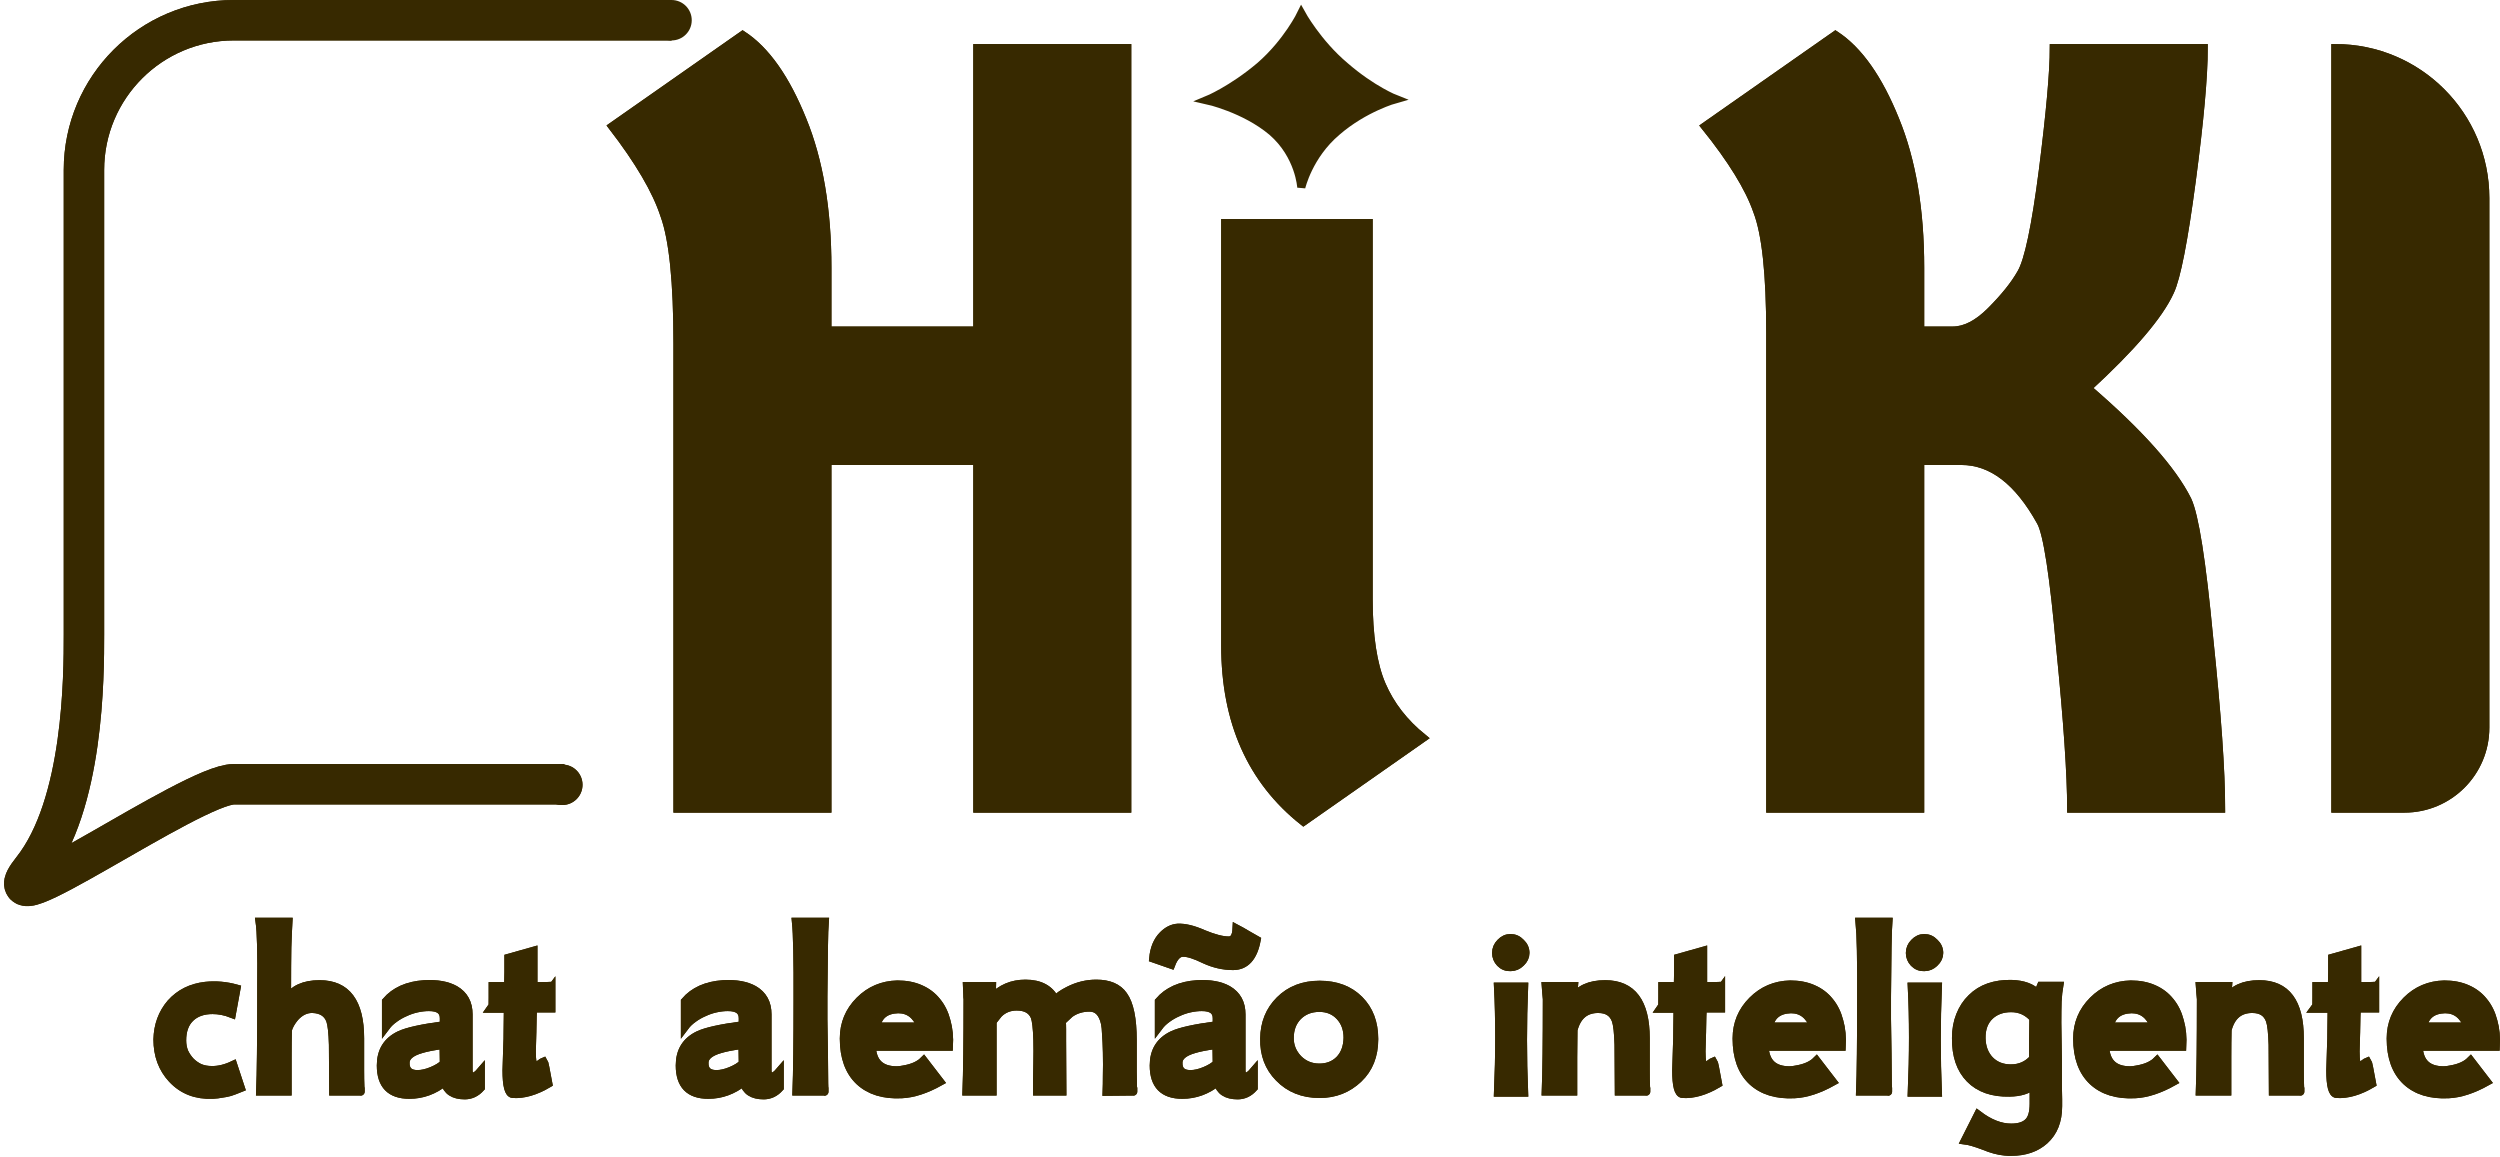 <svg width="309" height="143" viewBox="0 0 309 143" fill="none" xmlns="http://www.w3.org/2000/svg">
<path d="M29.767 134.474C29.162 134.72 28.715 134.888 28.424 134.978C28.11 135.067 27.775 135.134 27.417 135.179C27.081 135.246 26.712 135.291 26.309 135.313C24.25 135.403 22.571 134.754 21.273 133.366C20.065 132.068 19.461 130.435 19.461 128.465C19.505 126.72 20.054 125.231 21.105 124C22.202 122.769 23.634 122.053 25.402 121.852C26.678 121.718 27.954 121.829 29.23 122.188L28.659 125.31C27.853 124.996 27.059 124.84 26.275 124.84C25.111 124.84 24.194 125.164 23.523 125.813C22.851 126.462 22.515 127.391 22.515 128.599C22.515 129.114 22.605 129.595 22.784 130.043C22.985 130.468 23.243 130.849 23.556 131.184C23.892 131.52 24.272 131.789 24.698 131.99C25.145 132.169 25.626 132.259 26.141 132.259C26.991 132.281 27.887 132.068 28.827 131.621L29.767 134.474Z" fill="#372900"/>
<path d="M44.577 134.911H41.186L41.152 129.137C41.108 127.637 40.996 126.63 40.817 126.115C40.481 125.22 39.754 124.75 38.635 124.705C37.829 124.683 37.102 125.03 36.453 125.746C36.005 126.283 35.714 126.798 35.58 127.29C35.557 128.297 35.546 129.439 35.546 130.714C35.546 131.968 35.546 133.366 35.546 134.911H32.156C32.2 133.747 32.234 132.214 32.256 130.312C32.279 128.409 32.29 126.138 32.29 123.497V121.919C32.335 117.846 32.267 115.183 32.088 113.929H35.647C35.602 114.69 35.557 115.753 35.513 117.118C35.49 118.484 35.479 120.173 35.479 122.188V123.497C36.24 122.266 37.583 121.65 39.507 121.65C42.842 121.65 44.509 123.877 44.509 128.331V132.292C44.509 133.098 44.521 133.758 44.543 134.273C44.565 134.765 44.577 134.978 44.577 134.911Z" fill="#372900"/>
<path d="M59.426 134.441C58.866 135.067 58.206 135.381 57.445 135.381C56.058 135.381 55.23 134.832 54.961 133.736C53.641 134.788 52.186 135.313 50.597 135.313C48.247 135.313 47.072 134.105 47.072 131.688C47.072 129.92 47.844 128.667 49.388 127.928C50.328 127.48 52.152 127.078 54.86 126.72V125.847C54.86 124.929 54.245 124.47 53.014 124.47C52.544 124.47 52.052 124.526 51.537 124.638C51.022 124.75 50.53 124.918 50.06 125.142C49.59 125.343 49.142 125.601 48.717 125.914C48.314 126.205 47.978 126.529 47.71 126.887V123.765C48.806 122.49 50.384 121.785 52.443 121.65C54.01 121.561 55.274 121.785 56.237 122.322C57.356 122.971 57.915 123.989 57.915 125.377V132.292C57.915 132.807 58.105 133.064 58.486 133.064C58.732 133.064 59.045 132.84 59.426 132.393V134.441ZM54.86 131.453L54.827 129.137C54.2 129.226 53.652 129.316 53.182 129.405C52.734 129.495 52.365 129.584 52.074 129.674C50.821 130.032 50.172 130.569 50.127 131.285C50.082 132.27 50.575 132.762 51.604 132.762C52.141 132.762 52.734 132.628 53.383 132.359C54.032 132.091 54.525 131.789 54.86 131.453Z" fill="#372900"/>
<path d="M68.146 121.852V124.638H65.897C65.852 124.884 65.818 125.891 65.796 127.659C65.774 128.823 65.751 129.595 65.729 129.976C65.729 130.334 65.729 130.323 65.729 129.942C65.729 131.173 65.863 131.789 66.132 131.789C66.266 131.789 66.456 131.699 66.702 131.52C66.971 131.319 67.139 131.207 67.206 131.184C67.273 131.274 67.463 132.191 67.777 133.937C66.188 134.877 64.722 135.302 63.379 135.213C62.864 135.168 62.607 134.194 62.607 132.292C62.607 132.135 62.64 131.061 62.708 129.069C62.73 128.711 62.741 128.174 62.741 127.458C62.741 126.742 62.752 125.813 62.775 124.672H60.861C60.883 124.649 60.895 124.179 60.895 123.262V121.885H62.808C62.831 121.304 62.842 120.722 62.842 120.14C62.842 119.558 62.842 118.976 62.842 118.394L65.93 117.521V121.885C67.385 121.885 68.124 121.874 68.146 121.852Z" fill="#372900"/>
<path d="M96.373 134.441C95.813 135.067 95.153 135.381 94.392 135.381C93.004 135.381 92.176 134.832 91.908 133.736C90.587 134.788 89.133 135.313 87.544 135.313C85.194 135.313 84.019 134.105 84.019 131.688C84.019 129.92 84.791 128.667 86.335 127.928C87.275 127.48 89.099 127.078 91.807 126.72V125.847C91.807 124.929 91.192 124.47 89.961 124.47C89.491 124.47 88.998 124.526 88.484 124.638C87.969 124.75 87.477 124.918 87.007 125.142C86.537 125.343 86.089 125.601 85.664 125.914C85.261 126.205 84.925 126.529 84.657 126.887V123.765C85.753 122.49 87.331 121.785 89.39 121.65C90.957 121.561 92.221 121.785 93.183 122.322C94.302 122.971 94.862 123.989 94.862 125.377V132.292C94.862 132.807 95.052 133.064 95.433 133.064C95.679 133.064 95.992 132.84 96.373 132.393V134.441ZM91.807 131.453L91.773 129.137C91.147 129.226 90.599 129.316 90.129 129.405C89.681 129.495 89.312 129.584 89.021 129.674C87.767 130.032 87.118 130.569 87.074 131.285C87.029 132.27 87.521 132.762 88.551 132.762C89.088 132.762 89.681 132.628 90.33 132.359C90.979 132.091 91.471 131.789 91.807 131.453Z" fill="#372900"/>
<path d="M101.937 113.929C101.892 114.511 101.859 115.574 101.836 117.118C101.814 118.663 101.792 120.688 101.769 123.195C101.769 123.866 101.769 124.784 101.769 125.947C101.792 127.089 101.814 128.499 101.836 130.177C101.859 131.878 101.87 133.12 101.87 133.904C101.892 134.687 101.904 135.023 101.904 134.911H98.446C98.49 133.747 98.524 132.214 98.546 130.312C98.569 128.409 98.58 126.138 98.58 123.497C98.602 118.663 98.535 115.474 98.379 113.929H101.937Z" fill="#372900"/>
<path d="M117.29 129.372H107.756C107.846 131.319 108.875 132.292 110.844 132.292C111.091 132.292 111.37 132.259 111.684 132.191C112.78 132.012 113.608 131.643 114.168 131.084L116.182 133.702C114.459 134.664 112.881 135.179 111.449 135.246C109.233 135.358 107.487 134.821 106.212 133.635C104.936 132.426 104.298 130.67 104.298 128.364C104.298 126.529 104.947 124.963 106.245 123.665C107.521 122.389 109.076 121.729 110.912 121.684C111.986 121.684 112.926 121.863 113.731 122.221C114.56 122.579 115.242 123.094 115.779 123.765C116.339 124.437 116.742 125.254 116.988 126.216C117.256 127.156 117.357 128.208 117.29 129.372ZM113.832 126.887C113.273 125.455 112.333 124.739 111.012 124.739C109.468 124.784 108.562 125.5 108.293 126.887H113.832Z" fill="#372900"/>
<path d="M140.07 134.911L136.78 134.944C136.802 134.362 136.813 133.68 136.813 132.896C136.836 132.091 136.836 131.151 136.813 130.077C136.791 129.181 136.757 128.443 136.713 127.861C136.69 127.257 136.645 126.798 136.578 126.485C136.287 125.186 135.65 124.537 134.665 124.537C133.747 124.537 132.942 124.784 132.248 125.276C132.069 125.433 131.901 125.589 131.744 125.746C131.588 125.903 131.42 126.059 131.241 126.216C131.263 126.485 131.274 126.82 131.274 127.223C131.274 127.604 131.274 128.051 131.274 128.566L131.308 134.911H128.186C128.186 134.485 128.186 133.993 128.186 133.434C128.186 132.852 128.197 132.191 128.219 131.453C128.242 130.356 128.242 129.383 128.219 128.532C128.175 127.078 128.063 126.115 127.884 125.645C127.526 124.817 126.787 124.403 125.668 124.403C124.773 124.403 124.023 124.705 123.419 125.31C123.307 125.466 123.184 125.623 123.05 125.78C122.915 125.936 122.792 126.104 122.68 126.283V134.911H119.458C119.502 133.747 119.536 132.214 119.558 130.312C119.581 128.409 119.592 126.138 119.592 123.497C119.569 123.363 119.558 123.161 119.558 122.893C119.558 122.624 119.547 122.288 119.525 121.885H122.613L122.58 123.363C123.699 122.176 125.086 121.583 126.742 121.583C128.555 121.583 129.786 122.255 130.435 123.598C130.771 123.195 131.319 122.803 132.08 122.423C133.177 121.863 134.318 121.583 135.504 121.583C137.071 121.583 138.19 122.064 138.861 123.027C139.622 124.079 140.002 125.925 140.002 128.566V132.46C140.025 133.243 140.036 133.87 140.036 134.34C140.058 134.788 140.07 134.978 140.07 134.911Z" fill="#372900"/>
<path d="M154.956 134.441C154.397 135.067 153.737 135.381 152.976 135.381C151.588 135.381 150.76 134.832 150.492 133.736C149.171 134.788 147.716 135.313 146.127 135.313C143.777 135.313 142.603 134.105 142.603 131.688C142.603 129.92 143.375 128.667 144.919 127.928C145.859 127.48 147.683 127.078 150.391 126.72V125.847C150.391 124.929 149.775 124.47 148.544 124.47C148.074 124.47 147.582 124.526 147.067 124.638C146.553 124.75 146.06 124.918 145.59 125.142C145.12 125.343 144.673 125.601 144.247 125.914C143.845 126.205 143.509 126.529 143.24 126.887V123.765C144.337 122.49 145.915 121.785 147.974 121.65C149.54 121.561 150.805 121.785 151.767 122.322C152.886 122.971 153.446 123.989 153.446 125.377V132.292C153.446 132.807 153.636 133.064 154.016 133.064C154.263 133.064 154.576 132.84 154.956 132.393V134.441ZM150.391 131.453L150.357 129.137C149.731 129.226 149.182 129.316 148.712 129.405C148.265 129.495 147.895 129.584 147.604 129.674C146.351 130.032 145.702 130.569 145.657 131.285C145.613 132.27 146.105 132.762 147.135 132.762C147.672 132.762 148.265 132.628 148.914 132.359C149.563 132.091 150.055 131.789 150.391 131.453ZM155.326 116.179C154.923 118.327 153.949 119.401 152.405 119.401C151.219 119.401 150.044 119.133 148.88 118.596C147.739 118.036 146.866 117.756 146.262 117.756C145.635 117.734 145.131 118.226 144.751 119.233L142.535 118.461C142.647 117.23 143.05 116.268 143.744 115.574C144.303 115.015 144.908 114.713 145.557 114.668C146.43 114.623 147.493 114.88 148.746 115.44C150.044 115.977 151.085 116.246 151.868 116.246C152.472 116.246 152.797 115.753 152.841 114.769C153.267 114.992 153.681 115.227 154.084 115.474C154.486 115.697 154.9 115.932 155.326 116.179Z" fill="#372900"/>
<path d="M169.853 128.432C169.853 130.468 169.204 132.102 167.906 133.333C166.586 134.586 164.986 135.213 163.106 135.213C161.047 135.213 159.368 134.541 158.07 133.199C156.817 131.923 156.213 130.312 156.257 128.364C156.28 126.462 156.918 124.884 158.171 123.631C159.447 122.355 161.092 121.718 163.106 121.718C165.142 121.718 166.776 122.333 168.007 123.564C169.238 124.795 169.853 126.417 169.853 128.432ZM166.563 128.264C166.563 127.189 166.239 126.305 165.59 125.612C164.941 124.918 164.102 124.571 163.072 124.571C161.998 124.571 161.114 124.918 160.42 125.612C159.749 126.305 159.413 127.189 159.413 128.264C159.391 129.248 159.738 130.121 160.454 130.882C161.17 131.598 162.043 131.956 163.072 131.956C164.079 131.956 164.907 131.632 165.556 130.983C166.205 130.312 166.541 129.405 166.563 128.264Z" fill="#372900"/>
<path d="M188.545 117.79C188.545 118.237 188.355 118.64 187.974 118.998C187.616 119.356 187.191 119.536 186.699 119.536C186.206 119.558 185.781 119.39 185.423 119.032C185.087 118.674 184.919 118.26 184.919 117.79C184.919 117.298 185.099 116.872 185.457 116.514C185.815 116.134 186.229 115.944 186.699 115.944C187.191 115.944 187.616 116.134 187.974 116.514C188.355 116.872 188.545 117.298 188.545 117.79ZM188.377 135.045H185.154C185.356 130.323 185.356 125.959 185.154 121.953H188.377C188.198 126.361 188.198 130.726 188.377 135.045Z" fill="#372900"/>
<path d="M203.477 134.911H200.087L200.053 129.137C200.008 127.637 199.896 126.63 199.717 126.115C199.382 125.175 198.654 124.705 197.535 124.705C195.946 124.705 194.928 125.567 194.48 127.29C194.458 128.297 194.447 129.439 194.447 130.714C194.447 131.968 194.447 133.366 194.447 134.911H191.056C191.101 133.747 191.135 132.214 191.157 130.312C191.179 128.409 191.191 126.138 191.191 123.497C191.168 123.251 191.146 123.004 191.123 122.758C191.101 122.49 191.079 122.199 191.056 121.885H194.548C194.525 122.176 194.503 122.456 194.48 122.725C194.458 122.993 194.424 123.251 194.38 123.497C195.141 122.266 196.483 121.65 198.408 121.65C201.743 121.65 203.41 123.877 203.41 128.331V132.292C203.41 133.098 203.421 133.758 203.444 134.273C203.466 134.765 203.477 134.978 203.477 134.911Z" fill="#372900"/>
<path d="M212.72 121.852V124.638H210.471C210.426 124.884 210.393 125.891 210.37 127.659C210.348 128.823 210.326 129.595 210.303 129.976C210.303 130.334 210.303 130.323 210.303 129.942C210.303 131.173 210.438 131.789 210.706 131.789C210.84 131.789 211.031 131.699 211.277 131.52C211.545 131.319 211.713 131.207 211.78 131.184C211.847 131.274 212.038 132.191 212.351 133.937C210.762 134.877 209.296 135.302 207.953 135.213C207.439 135.168 207.181 134.194 207.181 132.292C207.181 132.135 207.215 131.061 207.282 129.069C207.304 128.711 207.315 128.174 207.315 127.458C207.315 126.742 207.327 125.813 207.349 124.672H205.436C205.458 124.649 205.469 124.179 205.469 123.262V121.885H207.383C207.405 121.304 207.416 120.722 207.416 120.14C207.416 119.558 207.416 118.976 207.416 118.394L210.505 117.521V121.885C211.959 121.885 212.698 121.874 212.72 121.852Z" fill="#372900"/>
<path d="M227.639 129.372H218.105C218.194 131.319 219.224 132.292 221.193 132.292C221.439 132.292 221.719 132.259 222.032 132.191C223.129 132.012 223.957 131.643 224.516 131.084L226.531 133.702C224.807 134.664 223.23 135.179 221.797 135.246C219.582 135.358 217.836 134.821 216.56 133.635C215.285 132.426 214.647 130.67 214.647 128.364C214.647 126.529 215.296 124.963 216.594 123.665C217.87 122.389 219.425 121.729 221.26 121.684C222.334 121.684 223.274 121.863 224.08 122.221C224.908 122.579 225.591 123.094 226.128 123.765C226.687 124.437 227.09 125.254 227.336 126.216C227.605 127.156 227.706 128.208 227.639 129.372ZM224.181 126.887C223.621 125.455 222.681 124.739 221.361 124.739C219.817 124.784 218.91 125.5 218.642 126.887H224.181Z" fill="#372900"/>
<path d="M233.398 113.929C233.353 114.511 233.32 115.574 233.297 117.118C233.275 118.663 233.253 120.688 233.23 123.195C233.23 123.866 233.23 124.784 233.23 125.947C233.253 127.089 233.275 128.499 233.297 130.177C233.32 131.878 233.331 133.12 233.331 133.904C233.353 134.687 233.365 135.023 233.365 134.911H229.907C229.952 133.747 229.985 132.214 230.008 130.312C230.03 128.409 230.041 126.138 230.041 123.497C230.064 118.663 229.996 115.474 229.84 113.929H233.398Z" fill="#372900"/>
<path d="M239.687 117.79C239.687 118.237 239.497 118.64 239.116 118.998C238.758 119.356 238.333 119.536 237.841 119.536C237.348 119.558 236.923 119.39 236.565 119.032C236.229 118.674 236.061 118.26 236.061 117.79C236.061 117.298 236.24 116.872 236.599 116.514C236.957 116.134 237.371 115.944 237.841 115.944C238.333 115.944 238.758 116.134 239.116 116.514C239.497 116.872 239.687 117.298 239.687 117.79ZM239.519 135.045H236.296C236.498 130.323 236.498 125.959 236.296 121.953H239.519C239.34 126.361 239.34 130.726 239.519 135.045Z" fill="#372900"/>
<path d="M254.518 121.852C254.429 122.367 254.362 123.004 254.317 123.765C254.295 124.504 254.283 125.377 254.283 126.384C254.306 127.145 254.317 127.906 254.317 128.667C254.317 129.427 254.328 130.188 254.351 130.949V134.206C254.373 134.899 254.384 135.448 254.384 135.851C254.384 136.276 254.384 136.567 254.384 136.723C254.384 138.536 253.825 139.946 252.706 140.953C251.654 141.893 250.277 142.363 248.577 142.363C248.465 142.363 248.342 142.363 248.207 142.363C248.073 142.363 247.939 142.352 247.804 142.33C247.021 142.262 246.148 142.027 245.186 141.625C244.179 141.244 243.407 141.02 242.87 140.953L244.481 137.764C245.891 138.838 247.256 139.375 248.577 139.375C249.539 139.375 250.244 139.152 250.691 138.704C251.139 138.279 251.363 137.518 251.363 136.421V134.105C250.691 134.709 249.696 135.023 248.375 135.045C246.271 135.09 244.638 134.519 243.474 133.333C242.31 132.147 241.739 130.468 241.762 128.297C241.762 127.268 241.93 126.339 242.265 125.511C242.601 124.661 243.071 123.944 243.675 123.363C244.28 122.758 244.996 122.311 245.824 122.02C246.674 121.729 247.603 121.594 248.61 121.617C250.087 121.662 251.173 122.064 251.866 122.825L252.269 121.852H254.518ZM251.329 125.847C250.591 125.019 249.673 124.605 248.577 124.605C247.525 124.605 246.663 124.907 245.992 125.511C245.253 126.182 244.895 127.122 244.917 128.331C244.94 129.427 245.275 130.323 245.924 131.016C246.596 131.71 247.469 132.057 248.543 132.057C249.662 132.057 250.58 131.654 251.296 130.849C251.296 130.132 251.296 129.36 251.296 128.532C251.296 127.682 251.307 126.787 251.329 125.847Z" fill="#372900"/>
<path d="M269.732 129.372H260.198C260.288 131.319 261.317 132.292 263.287 132.292C263.533 132.292 263.813 132.259 264.126 132.191C265.223 132.012 266.051 131.643 266.61 131.084L268.624 133.702C266.901 134.664 265.323 135.179 263.891 135.246C261.675 135.358 259.93 134.821 258.654 133.635C257.378 132.426 256.741 130.67 256.741 128.364C256.741 126.529 257.39 124.963 258.688 123.665C259.963 122.389 261.519 121.729 263.354 121.684C264.428 121.684 265.368 121.863 266.174 122.221C267.002 122.579 267.684 123.094 268.222 123.765C268.781 124.437 269.184 125.254 269.43 126.216C269.699 127.156 269.799 128.208 269.732 129.372ZM266.275 126.887C265.715 125.455 264.775 124.739 263.455 124.739C261.91 124.784 261.004 125.5 260.735 126.887H266.275Z" fill="#372900"/>
<path d="M284.321 134.911H280.93L280.897 129.137C280.852 127.637 280.74 126.63 280.561 126.115C280.225 125.175 279.498 124.705 278.379 124.705C276.79 124.705 275.772 125.567 275.324 127.29C275.302 128.297 275.29 129.439 275.29 130.714C275.29 131.968 275.29 133.366 275.29 134.911H271.9C271.945 133.747 271.978 132.214 272.001 130.312C272.023 128.409 272.034 126.138 272.034 123.497C272.012 123.251 271.989 123.004 271.967 122.758C271.945 122.49 271.922 122.199 271.9 121.885H275.391C275.369 122.176 275.346 122.456 275.324 122.725C275.302 122.993 275.268 123.251 275.223 123.497C275.984 122.266 277.327 121.65 279.252 121.65C282.586 121.65 284.254 123.877 284.254 128.331V132.292C284.254 133.098 284.265 133.758 284.287 134.273C284.31 134.765 284.321 134.978 284.321 134.911Z" fill="#372900"/>
<path d="M293.564 121.852V124.638H291.315C291.27 124.884 291.236 125.891 291.214 127.659C291.192 128.823 291.169 129.595 291.147 129.976C291.147 130.334 291.147 130.323 291.147 129.942C291.147 131.173 291.281 131.789 291.55 131.789C291.684 131.789 291.874 131.699 292.12 131.52C292.389 131.319 292.557 131.207 292.624 131.184C292.691 131.274 292.881 132.191 293.195 133.937C291.606 134.877 290.14 135.302 288.797 135.213C288.282 135.168 288.025 134.194 288.025 132.292C288.025 132.135 288.058 131.061 288.126 129.069C288.148 128.711 288.159 128.174 288.159 127.458C288.159 126.742 288.17 125.813 288.193 124.672H286.279C286.302 124.649 286.313 124.179 286.313 123.262V121.885H288.226C288.249 121.304 288.26 120.722 288.26 120.14C288.26 119.558 288.26 118.976 288.26 118.394L291.348 117.521V121.885C292.803 121.885 293.542 121.874 293.564 121.852Z" fill="#372900"/>
<path d="M308.482 129.372H298.948C299.038 131.319 300.067 132.292 302.037 132.292C302.283 132.292 302.563 132.259 302.876 132.191C303.973 132.012 304.801 131.643 305.36 131.084L307.374 133.702C305.651 134.664 304.073 135.179 302.641 135.246C300.425 135.358 298.68 134.821 297.404 133.635C296.128 132.426 295.491 130.67 295.491 128.364C295.491 126.529 296.14 124.963 297.438 123.665C298.713 122.389 300.269 121.729 302.104 121.684C303.178 121.684 304.118 121.863 304.924 122.221C305.752 122.579 306.434 123.094 306.971 123.765C307.531 124.437 307.934 125.254 308.18 126.216C308.449 127.156 308.549 128.208 308.482 129.372ZM305.024 126.887C304.465 125.455 303.525 124.739 302.204 124.739C300.66 124.784 299.754 125.5 299.485 126.887H305.024Z" fill="#372900"/>
<path d="M120.798 99.942V56.972H102.267V99.942H83.736V42.47C83.736 34.861 83.199 29.579 82.125 26.625C81.14 23.581 78.992 19.911 75.679 15.614L91.793 4.334C94.658 6.214 97.119 9.705 99.178 14.808C101.237 19.821 102.267 25.909 102.267 33.07V40.858H120.798V5.945H139.328V99.942H120.798Z" fill="#372900"/>
<path d="M151.438 27.565H169.163V74.026C169.163 78.591 169.7 82.127 170.774 84.634C171.848 87.14 173.549 89.334 175.877 91.213L161.106 101.553C154.66 96.451 151.438 89.199 151.438 79.8V27.565Z" fill="#372900"/>
<path d="M237.334 33.07V40.858H241.362C242.884 40.858 244.451 40.053 246.062 38.441C247.763 36.74 249.016 35.174 249.822 33.742C250.717 32.22 251.613 27.968 252.508 20.985C253.403 13.913 253.851 8.9 253.851 5.945H272.381C272.381 9.437 271.889 14.898 270.904 22.328C269.919 29.758 269.024 34.323 268.219 36.024C266.876 38.978 263.474 42.962 258.013 47.975C264.369 53.436 268.487 58.046 270.367 61.806C271.262 63.686 272.157 69.371 273.053 78.86C274.037 88.259 274.53 95.287 274.53 99.942H255.999C255.999 95.734 255.551 89.155 254.656 80.203C253.851 71.161 253.045 65.924 252.239 64.492C249.464 59.479 246.197 56.972 242.437 56.972H237.334V99.942H218.803V41.127C218.803 33.876 218.266 28.863 217.192 26.087C216.207 23.223 214.059 19.732 210.747 15.614L226.86 4.334C229.725 6.214 232.187 9.705 234.246 14.808C236.305 19.821 237.334 25.909 237.334 33.07Z" fill="#372900"/>
<path d="M288.653 99.942V5.945C298.888 5.945 307.184 14.242 307.184 24.476V89.942C307.184 95.465 302.707 99.942 297.184 99.942H288.653Z" fill="#372900"/>
<path d="M29.767 134.474C29.162 134.72 28.715 134.888 28.424 134.978C28.11 135.067 27.775 135.134 27.417 135.179C27.081 135.246 26.712 135.291 26.309 135.313C24.25 135.403 22.571 134.754 21.273 133.366C20.065 132.068 19.461 130.435 19.461 128.465C19.505 126.72 20.054 125.231 21.105 124C22.202 122.769 23.634 122.053 25.402 121.852C26.678 121.718 27.954 121.829 29.23 122.188L28.659 125.31C27.853 124.996 27.059 124.84 26.275 124.84C25.111 124.84 24.194 125.164 23.523 125.813C22.851 126.462 22.515 127.391 22.515 128.599C22.515 129.114 22.605 129.595 22.784 130.043C22.985 130.468 23.243 130.849 23.556 131.184C23.892 131.52 24.272 131.789 24.698 131.99C25.145 132.169 25.626 132.259 26.141 132.259C26.991 132.281 27.887 132.068 28.827 131.621L29.767 134.474Z" stroke="#372900"/>
<path d="M44.577 134.911H41.186L41.152 129.137C41.108 127.637 40.996 126.63 40.817 126.115C40.481 125.22 39.754 124.75 38.635 124.705C37.829 124.683 37.102 125.03 36.453 125.746C36.005 126.283 35.714 126.798 35.58 127.29C35.557 128.297 35.546 129.439 35.546 130.714C35.546 131.968 35.546 133.366 35.546 134.911H32.156C32.2 133.747 32.234 132.214 32.256 130.312C32.279 128.409 32.29 126.138 32.29 123.497V121.919C32.335 117.846 32.267 115.183 32.088 113.929H35.647C35.602 114.69 35.557 115.753 35.513 117.118C35.49 118.484 35.479 120.173 35.479 122.188V123.497C36.24 122.266 37.583 121.65 39.507 121.65C42.842 121.65 44.509 123.877 44.509 128.331V132.292C44.509 133.098 44.521 133.758 44.543 134.273C44.565 134.765 44.577 134.978 44.577 134.911Z" stroke="#372900"/>
<path d="M59.426 134.441C58.866 135.067 58.206 135.381 57.445 135.381C56.058 135.381 55.23 134.832 54.961 133.736C53.641 134.788 52.186 135.313 50.597 135.313C48.247 135.313 47.072 134.105 47.072 131.688C47.072 129.92 47.844 128.667 49.388 127.928C50.328 127.48 52.152 127.078 54.86 126.72V125.847C54.86 124.929 54.245 124.47 53.014 124.47C52.544 124.47 52.052 124.526 51.537 124.638C51.022 124.75 50.53 124.918 50.06 125.142C49.59 125.343 49.142 125.601 48.717 125.914C48.314 126.205 47.978 126.529 47.71 126.887V123.765C48.806 122.49 50.384 121.785 52.443 121.65C54.01 121.561 55.274 121.785 56.237 122.322C57.356 122.971 57.915 123.989 57.915 125.377V132.292C57.915 132.807 58.105 133.064 58.486 133.064C58.732 133.064 59.045 132.84 59.426 132.393V134.441ZM54.86 131.453L54.827 129.137C54.2 129.226 53.652 129.316 53.182 129.405C52.734 129.495 52.365 129.584 52.074 129.674C50.821 130.032 50.172 130.569 50.127 131.285C50.082 132.27 50.575 132.762 51.604 132.762C52.141 132.762 52.734 132.628 53.383 132.359C54.032 132.091 54.525 131.789 54.86 131.453Z" stroke="#372900"/>
<path d="M68.146 121.852V124.638H65.897C65.852 124.884 65.818 125.891 65.796 127.659C65.774 128.823 65.751 129.595 65.729 129.976C65.729 130.334 65.729 130.323 65.729 129.942C65.729 131.173 65.863 131.789 66.132 131.789C66.266 131.789 66.456 131.699 66.702 131.52C66.971 131.319 67.139 131.207 67.206 131.184C67.273 131.274 67.463 132.191 67.777 133.937C66.188 134.877 64.722 135.302 63.379 135.213C62.864 135.168 62.607 134.194 62.607 132.292C62.607 132.135 62.64 131.061 62.708 129.069C62.73 128.711 62.741 128.174 62.741 127.458C62.741 126.742 62.752 125.813 62.775 124.672H60.861C60.883 124.649 60.895 124.179 60.895 123.262V121.885H62.808C62.831 121.304 62.842 120.722 62.842 120.14C62.842 119.558 62.842 118.976 62.842 118.394L65.93 117.521V121.885C67.385 121.885 68.124 121.874 68.146 121.852Z" stroke="#372900"/>
<path d="M96.373 134.441C95.813 135.067 95.153 135.381 94.392 135.381C93.004 135.381 92.176 134.832 91.908 133.736C90.587 134.788 89.133 135.313 87.544 135.313C85.194 135.313 84.019 134.105 84.019 131.688C84.019 129.92 84.791 128.667 86.335 127.928C87.275 127.48 89.099 127.078 91.807 126.72V125.847C91.807 124.929 91.192 124.47 89.961 124.47C89.491 124.47 88.998 124.526 88.484 124.638C87.969 124.75 87.477 124.918 87.007 125.142C86.537 125.343 86.089 125.601 85.664 125.914C85.261 126.205 84.925 126.529 84.657 126.887V123.765C85.753 122.49 87.331 121.785 89.39 121.65C90.957 121.561 92.221 121.785 93.183 122.322C94.302 122.971 94.862 123.989 94.862 125.377V132.292C94.862 132.807 95.052 133.064 95.433 133.064C95.679 133.064 95.992 132.84 96.373 132.393V134.441ZM91.807 131.453L91.773 129.137C91.147 129.226 90.599 129.316 90.129 129.405C89.681 129.495 89.312 129.584 89.021 129.674C87.767 130.032 87.118 130.569 87.074 131.285C87.029 132.27 87.521 132.762 88.551 132.762C89.088 132.762 89.681 132.628 90.33 132.359C90.979 132.091 91.471 131.789 91.807 131.453Z" stroke="#372900"/>
<path d="M101.937 113.929C101.892 114.511 101.859 115.574 101.836 117.118C101.814 118.663 101.792 120.688 101.769 123.195C101.769 123.866 101.769 124.784 101.769 125.947C101.792 127.089 101.814 128.499 101.836 130.177C101.859 131.878 101.87 133.12 101.87 133.904C101.892 134.687 101.904 135.023 101.904 134.911H98.446C98.49 133.747 98.524 132.214 98.546 130.312C98.569 128.409 98.58 126.138 98.58 123.497C98.602 118.663 98.535 115.474 98.379 113.929H101.937Z" stroke="#372900"/>
<path d="M117.29 129.372H107.756C107.846 131.319 108.875 132.292 110.844 132.292C111.091 132.292 111.37 132.259 111.684 132.191C112.78 132.012 113.608 131.643 114.168 131.084L116.182 133.702C114.459 134.664 112.881 135.179 111.449 135.246C109.233 135.358 107.487 134.821 106.212 133.635C104.936 132.426 104.298 130.67 104.298 128.364C104.298 126.529 104.947 124.963 106.245 123.665C107.521 122.389 109.076 121.729 110.912 121.684C111.986 121.684 112.926 121.863 113.731 122.221C114.56 122.579 115.242 123.094 115.779 123.765C116.339 124.437 116.742 125.254 116.988 126.216C117.256 127.156 117.357 128.208 117.29 129.372ZM113.832 126.887C113.273 125.455 112.333 124.739 111.012 124.739C109.468 124.784 108.562 125.5 108.293 126.887H113.832Z" stroke="#372900"/>
<path d="M140.07 134.911L136.78 134.944C136.802 134.362 136.813 133.68 136.813 132.896C136.836 132.091 136.836 131.151 136.813 130.077C136.791 129.181 136.757 128.443 136.713 127.861C136.69 127.257 136.645 126.798 136.578 126.485C136.287 125.186 135.65 124.537 134.665 124.537C133.747 124.537 132.942 124.784 132.248 125.276C132.069 125.433 131.901 125.589 131.744 125.746C131.588 125.903 131.42 126.059 131.241 126.216C131.263 126.485 131.274 126.82 131.274 127.223C131.274 127.604 131.274 128.051 131.274 128.566L131.308 134.911H128.186C128.186 134.485 128.186 133.993 128.186 133.434C128.186 132.852 128.197 132.191 128.219 131.453C128.242 130.356 128.242 129.383 128.219 128.532C128.175 127.078 128.063 126.115 127.884 125.645C127.526 124.817 126.787 124.403 125.668 124.403C124.773 124.403 124.023 124.705 123.419 125.31C123.307 125.466 123.184 125.623 123.05 125.78C122.915 125.936 122.792 126.104 122.68 126.283V134.911H119.458C119.502 133.747 119.536 132.214 119.558 130.312C119.581 128.409 119.592 126.138 119.592 123.497C119.569 123.363 119.558 123.161 119.558 122.893C119.558 122.624 119.547 122.288 119.525 121.885H122.613L122.58 123.363C123.699 122.176 125.086 121.583 126.742 121.583C128.555 121.583 129.786 122.255 130.435 123.598C130.771 123.195 131.319 122.803 132.08 122.423C133.177 121.863 134.318 121.583 135.504 121.583C137.071 121.583 138.19 122.064 138.861 123.027C139.622 124.079 140.002 125.925 140.002 128.566V132.46C140.025 133.243 140.036 133.87 140.036 134.34C140.058 134.788 140.07 134.978 140.07 134.911Z" stroke="#372900"/>
<path d="M154.956 134.441C154.397 135.067 153.737 135.381 152.976 135.381C151.588 135.381 150.76 134.832 150.492 133.736C149.171 134.788 147.716 135.313 146.127 135.313C143.777 135.313 142.603 134.105 142.603 131.688C142.603 129.92 143.375 128.667 144.919 127.928C145.859 127.48 147.683 127.078 150.391 126.72V125.847C150.391 124.929 149.775 124.47 148.544 124.47C148.074 124.47 147.582 124.526 147.067 124.638C146.553 124.75 146.06 124.918 145.59 125.142C145.12 125.343 144.673 125.601 144.247 125.914C143.845 126.205 143.509 126.529 143.24 126.887V123.765C144.337 122.49 145.915 121.785 147.974 121.65C149.54 121.561 150.805 121.785 151.767 122.322C152.886 122.971 153.446 123.989 153.446 125.377V132.292C153.446 132.807 153.636 133.064 154.016 133.064C154.263 133.064 154.576 132.84 154.956 132.393V134.441ZM150.391 131.453L150.357 129.137C149.731 129.226 149.182 129.316 148.712 129.405C148.265 129.495 147.895 129.584 147.604 129.674C146.351 130.032 145.702 130.569 145.657 131.285C145.613 132.27 146.105 132.762 147.135 132.762C147.672 132.762 148.265 132.628 148.914 132.359C149.563 132.091 150.055 131.789 150.391 131.453ZM155.326 116.179C154.923 118.327 153.949 119.401 152.405 119.401C151.219 119.401 150.044 119.133 148.88 118.596C147.739 118.036 146.866 117.756 146.262 117.756C145.635 117.734 145.131 118.226 144.751 119.233L142.535 118.461C142.647 117.23 143.05 116.268 143.744 115.574C144.303 115.015 144.908 114.713 145.557 114.668C146.43 114.623 147.493 114.88 148.746 115.44C150.044 115.977 151.085 116.246 151.868 116.246C152.472 116.246 152.797 115.753 152.841 114.769C153.267 114.992 153.681 115.227 154.084 115.474C154.486 115.697 154.9 115.932 155.326 116.179Z" stroke="#372900"/>
<path d="M169.853 128.432C169.853 130.468 169.204 132.102 167.906 133.333C166.586 134.586 164.986 135.213 163.106 135.213C161.047 135.213 159.368 134.541 158.07 133.199C156.817 131.923 156.213 130.312 156.257 128.364C156.28 126.462 156.918 124.884 158.171 123.631C159.447 122.355 161.092 121.718 163.106 121.718C165.142 121.718 166.776 122.333 168.007 123.564C169.238 124.795 169.853 126.417 169.853 128.432ZM166.563 128.264C166.563 127.189 166.239 126.305 165.59 125.612C164.941 124.918 164.102 124.571 163.072 124.571C161.998 124.571 161.114 124.918 160.42 125.612C159.749 126.305 159.413 127.189 159.413 128.264C159.391 129.248 159.738 130.121 160.454 130.882C161.17 131.598 162.043 131.956 163.072 131.956C164.079 131.956 164.907 131.632 165.556 130.983C166.205 130.312 166.541 129.405 166.563 128.264Z" stroke="#372900"/>
<path d="M188.545 117.79C188.545 118.237 188.355 118.64 187.974 118.998C187.616 119.356 187.191 119.536 186.699 119.536C186.206 119.558 185.781 119.39 185.423 119.032C185.087 118.674 184.919 118.26 184.919 117.79C184.919 117.298 185.099 116.872 185.457 116.514C185.815 116.134 186.229 115.944 186.699 115.944C187.191 115.944 187.616 116.134 187.974 116.514C188.355 116.872 188.545 117.298 188.545 117.79ZM188.377 135.045H185.154C185.356 130.323 185.356 125.959 185.154 121.953H188.377C188.198 126.361 188.198 130.726 188.377 135.045Z" stroke="#372900"/>
<path d="M203.477 134.911H200.087L200.053 129.137C200.008 127.637 199.896 126.63 199.717 126.115C199.382 125.175 198.654 124.705 197.535 124.705C195.946 124.705 194.928 125.567 194.48 127.29C194.458 128.297 194.447 129.439 194.447 130.714C194.447 131.968 194.447 133.366 194.447 134.911H191.056C191.101 133.747 191.135 132.214 191.157 130.312C191.179 128.409 191.191 126.138 191.191 123.497C191.168 123.251 191.146 123.004 191.123 122.758C191.101 122.49 191.079 122.199 191.056 121.885H194.548C194.525 122.176 194.503 122.456 194.48 122.725C194.458 122.993 194.424 123.251 194.38 123.497C195.141 122.266 196.483 121.65 198.408 121.65C201.743 121.65 203.41 123.877 203.41 128.331V132.292C203.41 133.098 203.421 133.758 203.444 134.273C203.466 134.765 203.477 134.978 203.477 134.911Z" stroke="#372900"/>
<path d="M212.72 121.852V124.638H210.471C210.426 124.884 210.393 125.891 210.37 127.659C210.348 128.823 210.326 129.595 210.303 129.976C210.303 130.334 210.303 130.323 210.303 129.942C210.303 131.173 210.438 131.789 210.706 131.789C210.84 131.789 211.031 131.699 211.277 131.52C211.545 131.319 211.713 131.207 211.78 131.184C211.847 131.274 212.038 132.191 212.351 133.937C210.762 134.877 209.296 135.302 207.953 135.213C207.439 135.168 207.181 134.194 207.181 132.292C207.181 132.135 207.215 131.061 207.282 129.069C207.304 128.711 207.315 128.174 207.315 127.458C207.315 126.742 207.327 125.813 207.349 124.672H205.436C205.458 124.649 205.469 124.179 205.469 123.262V121.885H207.383C207.405 121.304 207.416 120.722 207.416 120.14C207.416 119.558 207.416 118.976 207.416 118.394L210.505 117.521V121.885C211.959 121.885 212.698 121.874 212.72 121.852Z" stroke="#372900"/>
<path d="M227.639 129.372H218.105C218.194 131.319 219.224 132.292 221.193 132.292C221.439 132.292 221.719 132.259 222.032 132.191C223.129 132.012 223.957 131.643 224.516 131.084L226.531 133.702C224.807 134.664 223.23 135.179 221.797 135.246C219.582 135.358 217.836 134.821 216.56 133.635C215.285 132.426 214.647 130.67 214.647 128.364C214.647 126.529 215.296 124.963 216.594 123.665C217.87 122.389 219.425 121.729 221.26 121.684C222.334 121.684 223.274 121.863 224.08 122.221C224.908 122.579 225.591 123.094 226.128 123.765C226.687 124.437 227.09 125.254 227.336 126.216C227.605 127.156 227.706 128.208 227.639 129.372ZM224.181 126.887C223.621 125.455 222.681 124.739 221.361 124.739C219.817 124.784 218.91 125.5 218.642 126.887H224.181Z" stroke="#372900"/>
<path d="M233.398 113.929C233.353 114.511 233.32 115.574 233.297 117.118C233.275 118.663 233.253 120.688 233.23 123.195C233.23 123.866 233.23 124.784 233.23 125.947C233.253 127.089 233.275 128.499 233.297 130.177C233.32 131.878 233.331 133.12 233.331 133.904C233.353 134.687 233.365 135.023 233.365 134.911H229.907C229.952 133.747 229.985 132.214 230.008 130.312C230.03 128.409 230.041 126.138 230.041 123.497C230.064 118.663 229.996 115.474 229.84 113.929H233.398Z" stroke="#372900"/>
<path d="M239.687 117.79C239.687 118.237 239.497 118.64 239.116 118.998C238.758 119.356 238.333 119.536 237.841 119.536C237.348 119.558 236.923 119.39 236.565 119.032C236.229 118.674 236.061 118.26 236.061 117.79C236.061 117.298 236.24 116.872 236.599 116.514C236.957 116.134 237.371 115.944 237.841 115.944C238.333 115.944 238.758 116.134 239.116 116.514C239.497 116.872 239.687 117.298 239.687 117.79ZM239.519 135.045H236.296C236.498 130.323 236.498 125.959 236.296 121.953H239.519C239.34 126.361 239.34 130.726 239.519 135.045Z" stroke="#372900"/>
<path d="M254.518 121.852C254.429 122.367 254.362 123.004 254.317 123.765C254.295 124.504 254.283 125.377 254.283 126.384C254.306 127.145 254.317 127.906 254.317 128.667C254.317 129.427 254.328 130.188 254.351 130.949V134.206C254.373 134.899 254.384 135.448 254.384 135.851C254.384 136.276 254.384 136.567 254.384 136.723C254.384 138.536 253.825 139.946 252.706 140.953C251.654 141.893 250.277 142.363 248.577 142.363C248.465 142.363 248.342 142.363 248.207 142.363C248.073 142.363 247.939 142.352 247.804 142.33C247.021 142.262 246.148 142.027 245.186 141.625C244.179 141.244 243.407 141.02 242.87 140.953L244.481 137.764C245.891 138.838 247.256 139.375 248.577 139.375C249.539 139.375 250.244 139.152 250.691 138.704C251.139 138.279 251.363 137.518 251.363 136.421V134.105C250.691 134.709 249.696 135.023 248.375 135.045C246.271 135.09 244.638 134.519 243.474 133.333C242.31 132.147 241.739 130.468 241.762 128.297C241.762 127.268 241.93 126.339 242.265 125.511C242.601 124.661 243.071 123.944 243.675 123.363C244.28 122.758 244.996 122.311 245.824 122.02C246.674 121.729 247.603 121.594 248.61 121.617C250.087 121.662 251.173 122.064 251.866 122.825L252.269 121.852H254.518ZM251.329 125.847C250.591 125.019 249.673 124.605 248.577 124.605C247.525 124.605 246.663 124.907 245.992 125.511C245.253 126.182 244.895 127.122 244.917 128.331C244.94 129.427 245.275 130.323 245.924 131.016C246.596 131.71 247.469 132.057 248.543 132.057C249.662 132.057 250.58 131.654 251.296 130.849C251.296 130.132 251.296 129.36 251.296 128.532C251.296 127.682 251.307 126.787 251.329 125.847Z" stroke="#372900"/>
<path d="M269.732 129.372H260.198C260.288 131.319 261.317 132.292 263.287 132.292C263.533 132.292 263.813 132.259 264.126 132.191C265.223 132.012 266.051 131.643 266.61 131.084L268.624 133.702C266.901 134.664 265.323 135.179 263.891 135.246C261.675 135.358 259.93 134.821 258.654 133.635C257.378 132.426 256.741 130.67 256.741 128.364C256.741 126.529 257.39 124.963 258.688 123.665C259.963 122.389 261.519 121.729 263.354 121.684C264.428 121.684 265.368 121.863 266.174 122.221C267.002 122.579 267.684 123.094 268.222 123.765C268.781 124.437 269.184 125.254 269.43 126.216C269.699 127.156 269.799 128.208 269.732 129.372ZM266.275 126.887C265.715 125.455 264.775 124.739 263.455 124.739C261.91 124.784 261.004 125.5 260.735 126.887H266.275Z" stroke="#372900"/>
<path d="M284.321 134.911H280.93L280.897 129.137C280.852 127.637 280.74 126.63 280.561 126.115C280.225 125.175 279.498 124.705 278.379 124.705C276.79 124.705 275.772 125.567 275.324 127.29C275.302 128.297 275.29 129.439 275.29 130.714C275.29 131.968 275.29 133.366 275.29 134.911H271.9C271.945 133.747 271.978 132.214 272.001 130.312C272.023 128.409 272.034 126.138 272.034 123.497C272.012 123.251 271.989 123.004 271.967 122.758C271.945 122.49 271.922 122.199 271.9 121.885H275.391C275.369 122.176 275.346 122.456 275.324 122.725C275.302 122.993 275.268 123.251 275.223 123.497C275.984 122.266 277.327 121.65 279.252 121.65C282.586 121.65 284.254 123.877 284.254 128.331V132.292C284.254 133.098 284.265 133.758 284.287 134.273C284.31 134.765 284.321 134.978 284.321 134.911Z" stroke="#372900"/>
<path d="M293.564 121.852V124.638H291.315C291.27 124.884 291.236 125.891 291.214 127.659C291.192 128.823 291.169 129.595 291.147 129.976C291.147 130.334 291.147 130.323 291.147 129.942C291.147 131.173 291.281 131.789 291.55 131.789C291.684 131.789 291.874 131.699 292.12 131.52C292.389 131.319 292.557 131.207 292.624 131.184C292.691 131.274 292.881 132.191 293.195 133.937C291.606 134.877 290.14 135.302 288.797 135.213C288.282 135.168 288.025 134.194 288.025 132.292C288.025 132.135 288.058 131.061 288.126 129.069C288.148 128.711 288.159 128.174 288.159 127.458C288.159 126.742 288.17 125.813 288.193 124.672H286.279C286.302 124.649 286.313 124.179 286.313 123.262V121.885H288.226C288.249 121.304 288.26 120.722 288.26 120.14C288.26 119.558 288.26 118.976 288.26 118.394L291.348 117.521V121.885C292.803 121.885 293.542 121.874 293.564 121.852Z" stroke="#372900"/>
<path d="M308.482 129.372H298.948C299.038 131.319 300.067 132.292 302.037 132.292C302.283 132.292 302.563 132.259 302.876 132.191C303.973 132.012 304.801 131.643 305.36 131.084L307.374 133.702C305.651 134.664 304.073 135.179 302.641 135.246C300.425 135.358 298.68 134.821 297.404 133.635C296.128 132.426 295.491 130.67 295.491 128.364C295.491 126.529 296.14 124.963 297.438 123.665C298.713 122.389 300.269 121.729 302.104 121.684C303.178 121.684 304.118 121.863 304.924 122.221C305.752 122.579 306.434 123.094 306.971 123.765C307.531 124.437 307.934 125.254 308.18 126.216C308.449 127.156 308.549 128.208 308.482 129.372ZM305.024 126.887C304.465 125.455 303.525 124.739 302.204 124.739C300.66 124.784 299.754 125.5 299.485 126.887H305.024Z" stroke="#372900"/>
<path d="M120.798 99.942V56.972H102.267V99.942H83.736V42.47C83.736 34.861 83.199 29.579 82.125 26.625C81.14 23.581 78.992 19.911 75.679 15.614L91.793 4.334C94.658 6.214 97.119 9.705 99.178 14.808C101.237 19.821 102.267 25.909 102.267 33.07V40.858H120.798V5.945H139.328V99.942H120.798Z" stroke="#372900"/>
<path d="M151.438 27.565H169.163V74.026C169.163 78.591 169.7 82.127 170.774 84.634C171.848 87.14 173.549 89.334 175.877 91.213L161.106 101.553C154.66 96.451 151.438 89.199 151.438 79.8V27.565Z" stroke="#372900"/>
<path d="M237.334 33.07V40.858H241.362C242.884 40.858 244.451 40.053 246.062 38.441C247.763 36.74 249.016 35.174 249.822 33.742C250.717 32.22 251.613 27.968 252.508 20.985C253.403 13.913 253.851 8.9 253.851 5.945H272.381C272.381 9.437 271.889 14.898 270.904 22.328C269.919 29.758 269.024 34.323 268.219 36.024C266.876 38.978 263.474 42.962 258.013 47.975C264.369 53.436 268.487 58.046 270.367 61.806C271.262 63.686 272.157 69.371 273.053 78.86C274.037 88.259 274.53 95.287 274.53 99.942H255.999C255.999 95.734 255.551 89.155 254.656 80.203C253.851 71.161 253.045 65.924 252.239 64.492C249.464 59.479 246.197 56.972 242.437 56.972H237.334V99.942H218.803V41.127C218.803 33.876 218.266 28.863 217.192 26.087C216.207 23.223 214.059 19.732 210.747 15.614L226.86 4.334C229.725 6.214 232.187 9.705 234.246 14.808C236.305 19.821 237.334 25.909 237.334 33.07Z" stroke="#372900"/>
<path d="M288.653 99.942V5.945C298.888 5.945 307.184 14.242 307.184 24.476V89.942C307.184 95.465 302.707 99.942 297.184 99.942H288.653Z" stroke="#372900"/>
<path d="M69.751 96.935H28.899C23.732 96.935 -2.382 115.521 3.997 107.484C10.376 99.447 10.376 83.48 10.376 78.418V21.017C10.376 10.79 18.669 2.5 28.899 2.5H83" stroke="#372900" stroke-width="5"/>
<path d="M157.228 16.278C160.63 19.232 160.839 23.17 160.839 23.17C160.839 23.17 161.737 19.232 165.228 16.278C168.63 13.324 172.521 12.249 172.521 12.249C172.521 12.249 169.63 11.124 166.228 8.17C162.826 5.305 160.839 1.67 160.839 1.67C160.839 1.67 159.13 5.216 155.728 8.17C152.237 11.124 149.156 12.384 149.156 12.384C149.156 12.384 153.826 13.413 157.228 16.278Z" fill="#372900"/>
<path d="M157.228 16.278C160.63 19.232 160.839 23.17 160.839 23.17C160.839 23.17 161.737 19.232 165.228 16.278C168.63 13.324 172.521 12.249 172.521 12.249C172.521 12.249 169.63 11.124 166.228 8.17C162.826 5.305 160.839 1.67 160.839 1.67C160.839 1.67 159.13 5.216 155.728 8.17C152.237 11.124 149.156 12.384 149.156 12.384C149.156 12.384 153.826 13.413 157.228 16.278Z" stroke="#372900"/>
<path d="M72 97C72 98.381 70.881 99.5 69.5 99.5C68.119 99.5 67 98.381 67 97C67 95.619 68.119 94.5 69.5 94.5C70.881 94.5 72 95.619 72 97Z" fill="#372900"/>
<path d="M29.767 134.474C29.162 134.72 28.715 134.888 28.424 134.978C28.11 135.067 27.775 135.134 27.417 135.179C27.081 135.246 26.712 135.291 26.309 135.313C24.25 135.403 22.571 134.754 21.273 133.366C20.065 132.068 19.461 130.435 19.461 128.465C19.505 126.72 20.054 125.231 21.105 124C22.202 122.769 23.634 122.053 25.402 121.852C26.678 121.718 27.954 121.829 29.23 122.188L28.659 125.31C27.853 124.996 27.059 124.84 26.275 124.84C25.111 124.84 24.194 125.164 23.523 125.813C22.851 126.462 22.515 127.391 22.515 128.599C22.515 129.114 22.605 129.595 22.784 130.043C22.985 130.468 23.243 130.849 23.556 131.184C23.892 131.52 24.272 131.789 24.698 131.99C25.145 132.169 25.626 132.259 26.141 132.259C26.991 132.281 27.887 132.068 28.827 131.621L29.767 134.474Z" fill="#372900"/>
<path d="M44.577 134.911H41.186L41.152 129.137C41.108 127.637 40.996 126.63 40.817 126.115C40.481 125.22 39.754 124.75 38.635 124.705C37.829 124.683 37.102 125.03 36.453 125.746C36.005 126.283 35.714 126.798 35.58 127.29C35.557 128.297 35.546 129.439 35.546 130.714C35.546 131.968 35.546 133.366 35.546 134.911H32.156C32.2 133.747 32.234 132.214 32.256 130.312C32.279 128.409 32.29 126.138 32.29 123.497V121.919C32.335 117.846 32.267 115.183 32.088 113.929H35.647C35.602 114.69 35.557 115.753 35.513 117.118C35.49 118.484 35.479 120.173 35.479 122.188V123.497C36.24 122.266 37.583 121.65 39.507 121.65C42.842 121.65 44.509 123.877 44.509 128.331V132.292C44.509 133.098 44.521 133.758 44.543 134.273C44.565 134.765 44.577 134.978 44.577 134.911Z" fill="#372900"/>
<path d="M59.426 134.441C58.866 135.067 58.206 135.381 57.445 135.381C56.058 135.381 55.23 134.832 54.961 133.736C53.641 134.788 52.186 135.313 50.597 135.313C48.247 135.313 47.072 134.105 47.072 131.688C47.072 129.92 47.844 128.667 49.388 127.928C50.328 127.48 52.152 127.078 54.86 126.72V125.847C54.86 124.929 54.245 124.47 53.014 124.47C52.544 124.47 52.052 124.526 51.537 124.638C51.022 124.75 50.53 124.918 50.06 125.142C49.59 125.343 49.142 125.601 48.717 125.914C48.314 126.205 47.978 126.529 47.71 126.887V123.765C48.806 122.49 50.384 121.785 52.443 121.65C54.01 121.561 55.274 121.785 56.237 122.322C57.356 122.971 57.915 123.989 57.915 125.377V132.292C57.915 132.807 58.105 133.064 58.486 133.064C58.732 133.064 59.045 132.84 59.426 132.393V134.441ZM54.86 131.453L54.827 129.137C54.2 129.226 53.652 129.316 53.182 129.405C52.734 129.495 52.365 129.584 52.074 129.674C50.821 130.032 50.172 130.569 50.127 131.285C50.082 132.27 50.575 132.762 51.604 132.762C52.141 132.762 52.734 132.628 53.383 132.359C54.032 132.091 54.525 131.789 54.86 131.453Z" fill="#372900"/>
<path d="M68.146 121.852V124.638H65.897C65.852 124.884 65.818 125.891 65.796 127.659C65.774 128.823 65.751 129.595 65.729 129.976C65.729 130.334 65.729 130.323 65.729 129.942C65.729 131.173 65.863 131.789 66.132 131.789C66.266 131.789 66.456 131.699 66.702 131.52C66.971 131.319 67.139 131.207 67.206 131.184C67.273 131.274 67.463 132.191 67.777 133.937C66.188 134.877 64.722 135.302 63.379 135.213C62.864 135.168 62.607 134.194 62.607 132.292C62.607 132.135 62.64 131.061 62.708 129.069C62.73 128.711 62.741 128.174 62.741 127.458C62.741 126.742 62.752 125.813 62.775 124.672H60.861C60.883 124.649 60.895 124.179 60.895 123.262V121.885H62.808C62.831 121.304 62.842 120.722 62.842 120.14C62.842 119.558 62.842 118.976 62.842 118.394L65.93 117.521V121.885C67.385 121.885 68.124 121.874 68.146 121.852Z" fill="#372900"/>
<path d="M96.373 134.441C95.813 135.067 95.153 135.381 94.392 135.381C93.004 135.381 92.176 134.832 91.908 133.736C90.587 134.788 89.133 135.313 87.544 135.313C85.194 135.313 84.019 134.105 84.019 131.688C84.019 129.92 84.791 128.667 86.335 127.928C87.275 127.48 89.099 127.078 91.807 126.72V125.847C91.807 124.929 91.192 124.47 89.961 124.47C89.491 124.47 88.998 124.526 88.484 124.638C87.969 124.75 87.477 124.918 87.007 125.142C86.537 125.343 86.089 125.601 85.664 125.914C85.261 126.205 84.925 126.529 84.657 126.887V123.765C85.753 122.49 87.331 121.785 89.39 121.65C90.957 121.561 92.221 121.785 93.183 122.322C94.302 122.971 94.862 123.989 94.862 125.377V132.292C94.862 132.807 95.052 133.064 95.433 133.064C95.679 133.064 95.992 132.84 96.373 132.393V134.441ZM91.807 131.453L91.773 129.137C91.147 129.226 90.599 129.316 90.129 129.405C89.681 129.495 89.312 129.584 89.021 129.674C87.767 130.032 87.118 130.569 87.074 131.285C87.029 132.27 87.521 132.762 88.551 132.762C89.088 132.762 89.681 132.628 90.33 132.359C90.979 132.091 91.471 131.789 91.807 131.453Z" fill="#372900"/>
<path d="M101.937 113.929C101.892 114.511 101.859 115.574 101.836 117.118C101.814 118.663 101.792 120.688 101.769 123.195C101.769 123.866 101.769 124.784 101.769 125.947C101.792 127.089 101.814 128.499 101.836 130.177C101.859 131.878 101.87 133.12 101.87 133.904C101.892 134.687 101.904 135.023 101.904 134.911H98.446C98.49 133.747 98.524 132.214 98.546 130.312C98.569 128.409 98.58 126.138 98.58 123.497C98.602 118.663 98.535 115.474 98.379 113.929H101.937Z" fill="#372900"/>
<path d="M117.29 129.372H107.756C107.846 131.319 108.875 132.292 110.844 132.292C111.091 132.292 111.37 132.259 111.684 132.191C112.78 132.012 113.608 131.643 114.168 131.084L116.182 133.702C114.459 134.664 112.881 135.179 111.449 135.246C109.233 135.358 107.487 134.821 106.212 133.635C104.936 132.426 104.298 130.67 104.298 128.364C104.298 126.529 104.947 124.963 106.245 123.665C107.521 122.389 109.076 121.729 110.912 121.684C111.986 121.684 112.926 121.863 113.731 122.221C114.56 122.579 115.242 123.094 115.779 123.765C116.339 124.437 116.742 125.254 116.988 126.216C117.256 127.156 117.357 128.208 117.29 129.372ZM113.832 126.887C113.273 125.455 112.333 124.739 111.012 124.739C109.468 124.784 108.562 125.5 108.293 126.887H113.832Z" fill="#372900"/>
<path d="M140.07 134.911L136.78 134.944C136.802 134.362 136.813 133.68 136.813 132.896C136.836 132.091 136.836 131.151 136.813 130.077C136.791 129.181 136.757 128.443 136.713 127.861C136.69 127.257 136.645 126.798 136.578 126.485C136.287 125.186 135.65 124.537 134.665 124.537C133.747 124.537 132.942 124.784 132.248 125.276C132.069 125.433 131.901 125.589 131.744 125.746C131.588 125.903 131.42 126.059 131.241 126.216C131.263 126.485 131.274 126.82 131.274 127.223C131.274 127.604 131.274 128.051 131.274 128.566L131.308 134.911H128.186C128.186 134.485 128.186 133.993 128.186 133.434C128.186 132.852 128.197 132.191 128.219 131.453C128.242 130.356 128.242 129.383 128.219 128.532C128.175 127.078 128.063 126.115 127.884 125.645C127.526 124.817 126.787 124.403 125.668 124.403C124.773 124.403 124.023 124.705 123.419 125.31C123.307 125.466 123.184 125.623 123.05 125.78C122.915 125.936 122.792 126.104 122.68 126.283V134.911H119.458C119.502 133.747 119.536 132.214 119.558 130.312C119.581 128.409 119.592 126.138 119.592 123.497C119.569 123.363 119.558 123.161 119.558 122.893C119.558 122.624 119.547 122.288 119.525 121.885H122.613L122.58 123.363C123.699 122.176 125.086 121.583 126.742 121.583C128.555 121.583 129.786 122.255 130.435 123.598C130.771 123.195 131.319 122.803 132.08 122.423C133.177 121.863 134.318 121.583 135.504 121.583C137.071 121.583 138.19 122.064 138.861 123.027C139.622 124.079 140.002 125.925 140.002 128.566V132.46C140.025 133.243 140.036 133.87 140.036 134.34C140.058 134.788 140.07 134.978 140.07 134.911Z" fill="#372900"/>
<path d="M154.956 134.441C154.397 135.067 153.737 135.381 152.976 135.381C151.588 135.381 150.76 134.832 150.492 133.736C149.171 134.788 147.716 135.313 146.127 135.313C143.777 135.313 142.603 134.105 142.603 131.688C142.603 129.92 143.375 128.667 144.919 127.928C145.859 127.48 147.683 127.078 150.391 126.72V125.847C150.391 124.929 149.775 124.47 148.544 124.47C148.074 124.47 147.582 124.526 147.067 124.638C146.553 124.75 146.06 124.918 145.59 125.142C145.12 125.343 144.673 125.601 144.247 125.914C143.845 126.205 143.509 126.529 143.24 126.887V123.765C144.337 122.49 145.915 121.785 147.974 121.65C149.54 121.561 150.805 121.785 151.767 122.322C152.886 122.971 153.446 123.989 153.446 125.377V132.292C153.446 132.807 153.636 133.064 154.016 133.064C154.263 133.064 154.576 132.84 154.956 132.393V134.441ZM150.391 131.453L150.357 129.137C149.731 129.226 149.182 129.316 148.712 129.405C148.265 129.495 147.895 129.584 147.604 129.674C146.351 130.032 145.702 130.569 145.657 131.285C145.613 132.27 146.105 132.762 147.135 132.762C147.672 132.762 148.265 132.628 148.914 132.359C149.563 132.091 150.055 131.789 150.391 131.453ZM155.326 116.179C154.923 118.327 153.949 119.401 152.405 119.401C151.219 119.401 150.044 119.133 148.88 118.596C147.739 118.036 146.866 117.756 146.262 117.756C145.635 117.734 145.131 118.226 144.751 119.233L142.535 118.461C142.647 117.23 143.05 116.268 143.744 115.574C144.303 115.015 144.908 114.713 145.557 114.668C146.43 114.623 147.493 114.88 148.746 115.44C150.044 115.977 151.085 116.246 151.868 116.246C152.472 116.246 152.797 115.753 152.841 114.769C153.267 114.992 153.681 115.227 154.084 115.474C154.486 115.697 154.9 115.932 155.326 116.179Z" fill="#372900"/>
<path d="M169.853 128.432C169.853 130.468 169.204 132.102 167.906 133.333C166.586 134.586 164.986 135.213 163.106 135.213C161.047 135.213 159.368 134.541 158.07 133.199C156.817 131.923 156.213 130.312 156.257 128.364C156.28 126.462 156.918 124.884 158.171 123.631C159.447 122.355 161.092 121.718 163.106 121.718C165.142 121.718 166.776 122.333 168.007 123.564C169.238 124.795 169.853 126.417 169.853 128.432ZM166.563 128.264C166.563 127.189 166.239 126.305 165.59 125.612C164.941 124.918 164.102 124.571 163.072 124.571C161.998 124.571 161.114 124.918 160.42 125.612C159.749 126.305 159.413 127.189 159.413 128.264C159.391 129.248 159.738 130.121 160.454 130.882C161.17 131.598 162.043 131.956 163.072 131.956C164.079 131.956 164.907 131.632 165.556 130.983C166.205 130.312 166.541 129.405 166.563 128.264Z" fill="#372900"/>
<path d="M188.545 117.79C188.545 118.237 188.355 118.64 187.974 118.998C187.616 119.356 187.191 119.536 186.699 119.536C186.206 119.558 185.781 119.39 185.423 119.032C185.087 118.674 184.919 118.26 184.919 117.79C184.919 117.298 185.099 116.872 185.457 116.514C185.815 116.134 186.229 115.944 186.699 115.944C187.191 115.944 187.616 116.134 187.974 116.514C188.355 116.872 188.545 117.298 188.545 117.79ZM188.377 135.045H185.154C185.356 130.323 185.356 125.959 185.154 121.953H188.377C188.198 126.361 188.198 130.726 188.377 135.045Z" fill="#372900"/>
<path d="M203.477 134.911H200.087L200.053 129.137C200.008 127.637 199.896 126.63 199.717 126.115C199.382 125.175 198.654 124.705 197.535 124.705C195.946 124.705 194.928 125.567 194.48 127.29C194.458 128.297 194.447 129.439 194.447 130.714C194.447 131.968 194.447 133.366 194.447 134.911H191.056C191.101 133.747 191.135 132.214 191.157 130.312C191.179 128.409 191.191 126.138 191.191 123.497C191.168 123.251 191.146 123.004 191.123 122.758C191.101 122.49 191.079 122.199 191.056 121.885H194.548C194.525 122.176 194.503 122.456 194.48 122.725C194.458 122.993 194.424 123.251 194.38 123.497C195.141 122.266 196.483 121.65 198.408 121.65C201.743 121.65 203.41 123.877 203.41 128.331V132.292C203.41 133.098 203.421 133.758 203.444 134.273C203.466 134.765 203.477 134.978 203.477 134.911Z" fill="#372900"/>
<path d="M212.72 121.852V124.638H210.471C210.426 124.884 210.393 125.891 210.37 127.659C210.348 128.823 210.326 129.595 210.303 129.976C210.303 130.334 210.303 130.323 210.303 129.942C210.303 131.173 210.438 131.789 210.706 131.789C210.84 131.789 211.031 131.699 211.277 131.52C211.545 131.319 211.713 131.207 211.78 131.184C211.847 131.274 212.038 132.191 212.351 133.937C210.762 134.877 209.296 135.302 207.953 135.213C207.439 135.168 207.181 134.194 207.181 132.292C207.181 132.135 207.215 131.061 207.282 129.069C207.304 128.711 207.315 128.174 207.315 127.458C207.315 126.742 207.327 125.813 207.349 124.672H205.436C205.458 124.649 205.469 124.179 205.469 123.262V121.885H207.383C207.405 121.304 207.416 120.722 207.416 120.14C207.416 119.558 207.416 118.976 207.416 118.394L210.505 117.521V121.885C211.959 121.885 212.698 121.874 212.72 121.852Z" fill="#372900"/>
<path d="M227.639 129.372H218.105C218.194 131.319 219.224 132.292 221.193 132.292C221.439 132.292 221.719 132.259 222.032 132.191C223.129 132.012 223.957 131.643 224.516 131.084L226.531 133.702C224.807 134.664 223.23 135.179 221.797 135.246C219.582 135.358 217.836 134.821 216.56 133.635C215.285 132.426 214.647 130.67 214.647 128.364C214.647 126.529 215.296 124.963 216.594 123.665C217.87 122.389 219.425 121.729 221.26 121.684C222.334 121.684 223.274 121.863 224.08 122.221C224.908 122.579 225.591 123.094 226.128 123.765C226.687 124.437 227.09 125.254 227.336 126.216C227.605 127.156 227.706 128.208 227.639 129.372ZM224.181 126.887C223.621 125.455 222.681 124.739 221.361 124.739C219.817 124.784 218.91 125.5 218.642 126.887H224.181Z" fill="#372900"/>
<path d="M233.398 113.929C233.353 114.511 233.32 115.574 233.297 117.118C233.275 118.663 233.253 120.688 233.23 123.195C233.23 123.866 233.23 124.784 233.23 125.947C233.253 127.089 233.275 128.499 233.297 130.177C233.32 131.878 233.331 133.12 233.331 133.904C233.353 134.687 233.365 135.023 233.365 134.911H229.907C229.952 133.747 229.985 132.214 230.008 130.312C230.03 128.409 230.041 126.138 230.041 123.497C230.064 118.663 229.996 115.474 229.84 113.929H233.398Z" fill="#372900"/>
<path d="M239.687 117.79C239.687 118.237 239.497 118.64 239.116 118.998C238.758 119.356 238.333 119.536 237.841 119.536C237.348 119.558 236.923 119.39 236.565 119.032C236.229 118.674 236.061 118.26 236.061 117.79C236.061 117.298 236.24 116.872 236.599 116.514C236.957 116.134 237.371 115.944 237.841 115.944C238.333 115.944 238.758 116.134 239.116 116.514C239.497 116.872 239.687 117.298 239.687 117.79ZM239.519 135.045H236.296C236.498 130.323 236.498 125.959 236.296 121.953H239.519C239.34 126.361 239.34 130.726 239.519 135.045Z" fill="#372900"/>
<path d="M254.518 121.852C254.429 122.367 254.362 123.004 254.317 123.765C254.295 124.504 254.283 125.377 254.283 126.384C254.306 127.145 254.317 127.906 254.317 128.667C254.317 129.427 254.328 130.188 254.351 130.949V134.206C254.373 134.899 254.384 135.448 254.384 135.851C254.384 136.276 254.384 136.567 254.384 136.723C254.384 138.536 253.825 139.946 252.706 140.953C251.654 141.893 250.277 142.363 248.577 142.363C248.465 142.363 248.342 142.363 248.207 142.363C248.073 142.363 247.939 142.352 247.804 142.33C247.021 142.262 246.148 142.027 245.186 141.625C244.179 141.244 243.407 141.02 242.87 140.953L244.481 137.764C245.891 138.838 247.256 139.375 248.577 139.375C249.539 139.375 250.244 139.152 250.691 138.704C251.139 138.279 251.363 137.518 251.363 136.421V134.105C250.691 134.709 249.696 135.023 248.375 135.045C246.271 135.09 244.638 134.519 243.474 133.333C242.31 132.147 241.739 130.468 241.762 128.297C241.762 127.268 241.93 126.339 242.265 125.511C242.601 124.661 243.071 123.944 243.675 123.363C244.28 122.758 244.996 122.311 245.824 122.02C246.674 121.729 247.603 121.594 248.61 121.617C250.087 121.662 251.173 122.064 251.866 122.825L252.269 121.852H254.518ZM251.329 125.847C250.591 125.019 249.673 124.605 248.577 124.605C247.525 124.605 246.663 124.907 245.992 125.511C245.253 126.182 244.895 127.122 244.917 128.331C244.94 129.427 245.275 130.323 245.924 131.016C246.596 131.71 247.469 132.057 248.543 132.057C249.662 132.057 250.58 131.654 251.296 130.849C251.296 130.132 251.296 129.36 251.296 128.532C251.296 127.682 251.307 126.787 251.329 125.847Z" fill="#372900"/>
<path d="M269.732 129.372H260.198C260.288 131.319 261.317 132.292 263.287 132.292C263.533 132.292 263.813 132.259 264.126 132.191C265.223 132.012 266.051 131.643 266.61 131.084L268.624 133.702C266.901 134.664 265.323 135.179 263.891 135.246C261.675 135.358 259.93 134.821 258.654 133.635C257.378 132.426 256.741 130.67 256.741 128.364C256.741 126.529 257.39 124.963 258.688 123.665C259.963 122.389 261.519 121.729 263.354 121.684C264.428 121.684 265.368 121.863 266.174 122.221C267.002 122.579 267.684 123.094 268.222 123.765C268.781 124.437 269.184 125.254 269.43 126.216C269.699 127.156 269.799 128.208 269.732 129.372ZM266.275 126.887C265.715 125.455 264.775 124.739 263.455 124.739C261.91 124.784 261.004 125.5 260.735 126.887H266.275Z" fill="#372900"/>
<path d="M284.321 134.911H280.93L280.897 129.137C280.852 127.637 280.74 126.63 280.561 126.115C280.225 125.175 279.498 124.705 278.379 124.705C276.79 124.705 275.772 125.567 275.324 127.29C275.302 128.297 275.29 129.439 275.29 130.714C275.29 131.968 275.29 133.366 275.29 134.911H271.9C271.945 133.747 271.978 132.214 272.001 130.312C272.023 128.409 272.034 126.138 272.034 123.497C272.012 123.251 271.989 123.004 271.967 122.758C271.945 122.49 271.922 122.199 271.9 121.885H275.391C275.369 122.176 275.346 122.456 275.324 122.725C275.302 122.993 275.268 123.251 275.223 123.497C275.984 122.266 277.327 121.65 279.252 121.65C282.586 121.65 284.254 123.877 284.254 128.331V132.292C284.254 133.098 284.265 133.758 284.287 134.273C284.31 134.765 284.321 134.978 284.321 134.911Z" fill="#372900"/>
<path d="M293.564 121.852V124.638H291.315C291.27 124.884 291.236 125.891 291.214 127.659C291.192 128.823 291.169 129.595 291.147 129.976C291.147 130.334 291.147 130.323 291.147 129.942C291.147 131.173 291.281 131.789 291.55 131.789C291.684 131.789 291.874 131.699 292.12 131.52C292.389 131.319 292.557 131.207 292.624 131.184C292.691 131.274 292.881 132.191 293.195 133.937C291.606 134.877 290.14 135.302 288.797 135.213C288.282 135.168 288.025 134.194 288.025 132.292C288.025 132.135 288.058 131.061 288.126 129.069C288.148 128.711 288.159 128.174 288.159 127.458C288.159 126.742 288.17 125.813 288.193 124.672H286.279C286.302 124.649 286.313 124.179 286.313 123.262V121.885H288.226C288.249 121.304 288.26 120.722 288.26 120.14C288.26 119.558 288.26 118.976 288.26 118.394L291.348 117.521V121.885C292.803 121.885 293.542 121.874 293.564 121.852Z" fill="#372900"/>
<path d="M308.482 129.372H298.948C299.038 131.319 300.067 132.292 302.037 132.292C302.283 132.292 302.563 132.259 302.876 132.191C303.973 132.012 304.801 131.643 305.36 131.084L307.374 133.702C305.651 134.664 304.073 135.179 302.641 135.246C300.425 135.358 298.68 134.821 297.404 133.635C296.128 132.426 295.491 130.67 295.491 128.364C295.491 126.529 296.14 124.963 297.438 123.665C298.713 122.389 300.269 121.729 302.104 121.684C303.178 121.684 304.118 121.863 304.924 122.221C305.752 122.579 306.434 123.094 306.971 123.765C307.531 124.437 307.934 125.254 308.18 126.216C308.449 127.156 308.549 128.208 308.482 129.372ZM305.024 126.887C304.465 125.455 303.525 124.739 302.204 124.739C300.66 124.784 299.754 125.5 299.485 126.887H305.024Z" fill="#372900"/>
<path d="M120.798 99.942V56.972H102.267V99.942H83.736V42.47C83.736 34.861 83.199 29.579 82.125 26.625C81.14 23.581 78.992 19.911 75.679 15.614L91.793 4.334C94.658 6.214 97.119 9.705 99.178 14.808C101.237 19.821 102.267 25.909 102.267 33.07V40.858H120.798V5.945H139.328V99.942H120.798Z" fill="#372900"/>
<path d="M151.438 27.565H169.163V74.026C169.163 78.591 169.7 82.127 170.774 84.634C171.848 87.14 173.549 89.334 175.877 91.213L161.106 101.553C154.66 96.451 151.438 89.199 151.438 79.8V27.565Z" fill="#372900"/>
<path d="M237.334 33.07V40.858H241.362C242.884 40.858 244.451 40.053 246.062 38.441C247.763 36.74 249.016 35.174 249.822 33.742C250.717 32.22 251.613 27.968 252.508 20.985C253.403 13.913 253.851 8.9 253.851 5.945H272.381C272.381 9.437 271.889 14.898 270.904 22.328C269.919 29.758 269.024 34.323 268.219 36.024C266.876 38.978 263.474 42.962 258.013 47.975C264.369 53.436 268.487 58.046 270.367 61.806C271.262 63.686 272.157 69.371 273.053 78.86C274.037 88.259 274.53 95.287 274.53 99.942H255.999C255.999 95.734 255.551 89.155 254.656 80.203C253.851 71.161 253.045 65.924 252.239 64.492C249.464 59.479 246.197 56.972 242.437 56.972H237.334V99.942H218.803V41.127C218.803 33.876 218.266 28.863 217.192 26.087C216.207 23.223 214.059 19.732 210.747 15.614L226.86 4.334C229.725 6.214 232.187 9.705 234.246 14.808C236.305 19.821 237.334 25.909 237.334 33.07Z" fill="#372900"/>
<path d="M288.653 99.942V5.945C298.888 5.945 307.184 14.242 307.184 24.476V89.942C307.184 95.465 302.707 99.942 297.184 99.942H288.653Z" fill="#372900"/>
<path d="M29.767 134.474C29.162 134.72 28.715 134.888 28.424 134.978C28.11 135.067 27.775 135.134 27.417 135.179C27.081 135.246 26.712 135.291 26.309 135.313C24.25 135.403 22.571 134.754 21.273 133.366C20.065 132.068 19.461 130.435 19.461 128.465C19.505 126.72 20.054 125.231 21.105 124C22.202 122.769 23.634 122.053 25.402 121.852C26.678 121.718 27.954 121.829 29.23 122.188L28.659 125.31C27.853 124.996 27.059 124.84 26.275 124.84C25.111 124.84 24.194 125.164 23.523 125.813C22.851 126.462 22.515 127.391 22.515 128.599C22.515 129.114 22.605 129.595 22.784 130.043C22.985 130.468 23.243 130.849 23.556 131.184C23.892 131.52 24.272 131.789 24.698 131.99C25.145 132.169 25.626 132.259 26.141 132.259C26.991 132.281 27.887 132.068 28.827 131.621L29.767 134.474Z" stroke="#372900"/>
<path d="M44.577 134.911H41.186L41.152 129.137C41.108 127.637 40.996 126.63 40.817 126.115C40.481 125.22 39.754 124.75 38.635 124.705C37.829 124.683 37.102 125.03 36.453 125.746C36.005 126.283 35.714 126.798 35.58 127.29C35.557 128.297 35.546 129.439 35.546 130.714C35.546 131.968 35.546 133.366 35.546 134.911H32.156C32.2 133.747 32.234 132.214 32.256 130.312C32.279 128.409 32.29 126.138 32.29 123.497V121.919C32.335 117.846 32.267 115.183 32.088 113.929H35.647C35.602 114.69 35.557 115.753 35.513 117.118C35.49 118.484 35.479 120.173 35.479 122.188V123.497C36.24 122.266 37.583 121.65 39.507 121.65C42.842 121.65 44.509 123.877 44.509 128.331V132.292C44.509 133.098 44.521 133.758 44.543 134.273C44.565 134.765 44.577 134.978 44.577 134.911Z" stroke="#372900"/>
<path d="M59.426 134.441C58.866 135.067 58.206 135.381 57.445 135.381C56.058 135.381 55.23 134.832 54.961 133.736C53.641 134.788 52.186 135.313 50.597 135.313C48.247 135.313 47.072 134.105 47.072 131.688C47.072 129.92 47.844 128.667 49.388 127.928C50.328 127.48 52.152 127.078 54.86 126.72V125.847C54.86 124.929 54.245 124.47 53.014 124.47C52.544 124.47 52.052 124.526 51.537 124.638C51.022 124.75 50.53 124.918 50.06 125.142C49.59 125.343 49.142 125.601 48.717 125.914C48.314 126.205 47.978 126.529 47.71 126.887V123.765C48.806 122.49 50.384 121.785 52.443 121.65C54.01 121.561 55.274 121.785 56.237 122.322C57.356 122.971 57.915 123.989 57.915 125.377V132.292C57.915 132.807 58.105 133.064 58.486 133.064C58.732 133.064 59.045 132.84 59.426 132.393V134.441ZM54.86 131.453L54.827 129.137C54.2 129.226 53.652 129.316 53.182 129.405C52.734 129.495 52.365 129.584 52.074 129.674C50.821 130.032 50.172 130.569 50.127 131.285C50.082 132.27 50.575 132.762 51.604 132.762C52.141 132.762 52.734 132.628 53.383 132.359C54.032 132.091 54.525 131.789 54.86 131.453Z" stroke="#372900"/>
<path d="M68.146 121.852V124.638H65.897C65.852 124.884 65.818 125.891 65.796 127.659C65.774 128.823 65.751 129.595 65.729 129.976C65.729 130.334 65.729 130.323 65.729 129.942C65.729 131.173 65.863 131.789 66.132 131.789C66.266 131.789 66.456 131.699 66.702 131.52C66.971 131.319 67.139 131.207 67.206 131.184C67.273 131.274 67.463 132.191 67.777 133.937C66.188 134.877 64.722 135.302 63.379 135.213C62.864 135.168 62.607 134.194 62.607 132.292C62.607 132.135 62.64 131.061 62.708 129.069C62.73 128.711 62.741 128.174 62.741 127.458C62.741 126.742 62.752 125.813 62.775 124.672H60.861C60.883 124.649 60.895 124.179 60.895 123.262V121.885H62.808C62.831 121.304 62.842 120.722 62.842 120.14C62.842 119.558 62.842 118.976 62.842 118.394L65.93 117.521V121.885C67.385 121.885 68.124 121.874 68.146 121.852Z" stroke="#372900"/>
<path d="M96.373 134.441C95.813 135.067 95.153 135.381 94.392 135.381C93.004 135.381 92.176 134.832 91.908 133.736C90.587 134.788 89.133 135.313 87.544 135.313C85.194 135.313 84.019 134.105 84.019 131.688C84.019 129.92 84.791 128.667 86.335 127.928C87.275 127.48 89.099 127.078 91.807 126.72V125.847C91.807 124.929 91.192 124.47 89.961 124.47C89.491 124.47 88.998 124.526 88.484 124.638C87.969 124.75 87.477 124.918 87.007 125.142C86.537 125.343 86.089 125.601 85.664 125.914C85.261 126.205 84.925 126.529 84.657 126.887V123.765C85.753 122.49 87.331 121.785 89.39 121.65C90.957 121.561 92.221 121.785 93.183 122.322C94.302 122.971 94.862 123.989 94.862 125.377V132.292C94.862 132.807 95.052 133.064 95.433 133.064C95.679 133.064 95.992 132.84 96.373 132.393V134.441ZM91.807 131.453L91.773 129.137C91.147 129.226 90.599 129.316 90.129 129.405C89.681 129.495 89.312 129.584 89.021 129.674C87.767 130.032 87.118 130.569 87.074 131.285C87.029 132.27 87.521 132.762 88.551 132.762C89.088 132.762 89.681 132.628 90.33 132.359C90.979 132.091 91.471 131.789 91.807 131.453Z" stroke="#372900"/>
<path d="M101.937 113.929C101.892 114.511 101.859 115.574 101.836 117.118C101.814 118.663 101.792 120.688 101.769 123.195C101.769 123.866 101.769 124.784 101.769 125.947C101.792 127.089 101.814 128.499 101.836 130.177C101.859 131.878 101.87 133.12 101.87 133.904C101.892 134.687 101.904 135.023 101.904 134.911H98.446C98.49 133.747 98.524 132.214 98.546 130.312C98.569 128.409 98.58 126.138 98.58 123.497C98.602 118.663 98.535 115.474 98.379 113.929H101.937Z" stroke="#372900"/>
<path d="M117.29 129.372H107.756C107.846 131.319 108.875 132.292 110.844 132.292C111.091 132.292 111.37 132.259 111.684 132.191C112.78 132.012 113.608 131.643 114.168 131.084L116.182 133.702C114.459 134.664 112.881 135.179 111.449 135.246C109.233 135.358 107.487 134.821 106.212 133.635C104.936 132.426 104.298 130.67 104.298 128.364C104.298 126.529 104.947 124.963 106.245 123.665C107.521 122.389 109.076 121.729 110.912 121.684C111.986 121.684 112.926 121.863 113.731 122.221C114.56 122.579 115.242 123.094 115.779 123.765C116.339 124.437 116.742 125.254 116.988 126.216C117.256 127.156 117.357 128.208 117.29 129.372ZM113.832 126.887C113.273 125.455 112.333 124.739 111.012 124.739C109.468 124.784 108.562 125.5 108.293 126.887H113.832Z" stroke="#372900"/>
<path d="M140.07 134.911L136.78 134.944C136.802 134.362 136.813 133.68 136.813 132.896C136.836 132.091 136.836 131.151 136.813 130.077C136.791 129.181 136.757 128.443 136.713 127.861C136.69 127.257 136.645 126.798 136.578 126.485C136.287 125.186 135.65 124.537 134.665 124.537C133.747 124.537 132.942 124.784 132.248 125.276C132.069 125.433 131.901 125.589 131.744 125.746C131.588 125.903 131.42 126.059 131.241 126.216C131.263 126.485 131.274 126.82 131.274 127.223C131.274 127.604 131.274 128.051 131.274 128.566L131.308 134.911H128.186C128.186 134.485 128.186 133.993 128.186 133.434C128.186 132.852 128.197 132.191 128.219 131.453C128.242 130.356 128.242 129.383 128.219 128.532C128.175 127.078 128.063 126.115 127.884 125.645C127.526 124.817 126.787 124.403 125.668 124.403C124.773 124.403 124.023 124.705 123.419 125.31C123.307 125.466 123.184 125.623 123.05 125.78C122.915 125.936 122.792 126.104 122.68 126.283V134.911H119.458C119.502 133.747 119.536 132.214 119.558 130.312C119.581 128.409 119.592 126.138 119.592 123.497C119.569 123.363 119.558 123.161 119.558 122.893C119.558 122.624 119.547 122.288 119.525 121.885H122.613L122.58 123.363C123.699 122.176 125.086 121.583 126.742 121.583C128.555 121.583 129.786 122.255 130.435 123.598C130.771 123.195 131.319 122.803 132.08 122.423C133.177 121.863 134.318 121.583 135.504 121.583C137.071 121.583 138.19 122.064 138.861 123.027C139.622 124.079 140.002 125.925 140.002 128.566V132.46C140.025 133.243 140.036 133.87 140.036 134.34C140.058 134.788 140.07 134.978 140.07 134.911Z" stroke="#372900"/>
<path d="M154.956 134.441C154.397 135.067 153.737 135.381 152.976 135.381C151.588 135.381 150.76 134.832 150.492 133.736C149.171 134.788 147.716 135.313 146.127 135.313C143.777 135.313 142.603 134.105 142.603 131.688C142.603 129.92 143.375 128.667 144.919 127.928C145.859 127.48 147.683 127.078 150.391 126.72V125.847C150.391 124.929 149.775 124.47 148.544 124.47C148.074 124.47 147.582 124.526 147.067 124.638C146.553 124.75 146.06 124.918 145.59 125.142C145.12 125.343 144.673 125.601 144.247 125.914C143.845 126.205 143.509 126.529 143.24 126.887V123.765C144.337 122.49 145.915 121.785 147.974 121.65C149.54 121.561 150.805 121.785 151.767 122.322C152.886 122.971 153.446 123.989 153.446 125.377V132.292C153.446 132.807 153.636 133.064 154.016 133.064C154.263 133.064 154.576 132.84 154.956 132.393V134.441ZM150.391 131.453L150.357 129.137C149.731 129.226 149.182 129.316 148.712 129.405C148.265 129.495 147.895 129.584 147.604 129.674C146.351 130.032 145.702 130.569 145.657 131.285C145.613 132.27 146.105 132.762 147.135 132.762C147.672 132.762 148.265 132.628 148.914 132.359C149.563 132.091 150.055 131.789 150.391 131.453ZM155.326 116.179C154.923 118.327 153.949 119.401 152.405 119.401C151.219 119.401 150.044 119.133 148.88 118.596C147.739 118.036 146.866 117.756 146.262 117.756C145.635 117.734 145.131 118.226 144.751 119.233L142.535 118.461C142.647 117.23 143.05 116.268 143.744 115.574C144.303 115.015 144.908 114.713 145.557 114.668C146.43 114.623 147.493 114.88 148.746 115.44C150.044 115.977 151.085 116.246 151.868 116.246C152.472 116.246 152.797 115.753 152.841 114.769C153.267 114.992 153.681 115.227 154.084 115.474C154.486 115.697 154.9 115.932 155.326 116.179Z" stroke="#372900"/>
<path d="M169.853 128.432C169.853 130.468 169.204 132.102 167.906 133.333C166.586 134.586 164.986 135.213 163.106 135.213C161.047 135.213 159.368 134.541 158.07 133.199C156.817 131.923 156.213 130.312 156.257 128.364C156.28 126.462 156.918 124.884 158.171 123.631C159.447 122.355 161.092 121.718 163.106 121.718C165.142 121.718 166.776 122.333 168.007 123.564C169.238 124.795 169.853 126.417 169.853 128.432ZM166.563 128.264C166.563 127.189 166.239 126.305 165.59 125.612C164.941 124.918 164.102 124.571 163.072 124.571C161.998 124.571 161.114 124.918 160.42 125.612C159.749 126.305 159.413 127.189 159.413 128.264C159.391 129.248 159.738 130.121 160.454 130.882C161.17 131.598 162.043 131.956 163.072 131.956C164.079 131.956 164.907 131.632 165.556 130.983C166.205 130.312 166.541 129.405 166.563 128.264Z" stroke="#372900"/>
<path d="M188.545 117.79C188.545 118.237 188.355 118.64 187.974 118.998C187.616 119.356 187.191 119.536 186.699 119.536C186.206 119.558 185.781 119.39 185.423 119.032C185.087 118.674 184.919 118.26 184.919 117.79C184.919 117.298 185.099 116.872 185.457 116.514C185.815 116.134 186.229 115.944 186.699 115.944C187.191 115.944 187.616 116.134 187.974 116.514C188.355 116.872 188.545 117.298 188.545 117.79ZM188.377 135.045H185.154C185.356 130.323 185.356 125.959 185.154 121.953H188.377C188.198 126.361 188.198 130.726 188.377 135.045Z" stroke="#372900"/>
<path d="M203.477 134.911H200.087L200.053 129.137C200.008 127.637 199.896 126.63 199.717 126.115C199.382 125.175 198.654 124.705 197.535 124.705C195.946 124.705 194.928 125.567 194.48 127.29C194.458 128.297 194.447 129.439 194.447 130.714C194.447 131.968 194.447 133.366 194.447 134.911H191.056C191.101 133.747 191.135 132.214 191.157 130.312C191.179 128.409 191.191 126.138 191.191 123.497C191.168 123.251 191.146 123.004 191.123 122.758C191.101 122.49 191.079 122.199 191.056 121.885H194.548C194.525 122.176 194.503 122.456 194.48 122.725C194.458 122.993 194.424 123.251 194.38 123.497C195.141 122.266 196.483 121.65 198.408 121.65C201.743 121.65 203.41 123.877 203.41 128.331V132.292C203.41 133.098 203.421 133.758 203.444 134.273C203.466 134.765 203.477 134.978 203.477 134.911Z" stroke="#372900"/>
<path d="M212.72 121.852V124.638H210.471C210.426 124.884 210.393 125.891 210.37 127.659C210.348 128.823 210.326 129.595 210.303 129.976C210.303 130.334 210.303 130.323 210.303 129.942C210.303 131.173 210.438 131.789 210.706 131.789C210.84 131.789 211.031 131.699 211.277 131.52C211.545 131.319 211.713 131.207 211.78 131.184C211.847 131.274 212.038 132.191 212.351 133.937C210.762 134.877 209.296 135.302 207.953 135.213C207.439 135.168 207.181 134.194 207.181 132.292C207.181 132.135 207.215 131.061 207.282 129.069C207.304 128.711 207.315 128.174 207.315 127.458C207.315 126.742 207.327 125.813 207.349 124.672H205.436C205.458 124.649 205.469 124.179 205.469 123.262V121.885H207.383C207.405 121.304 207.416 120.722 207.416 120.14C207.416 119.558 207.416 118.976 207.416 118.394L210.505 117.521V121.885C211.959 121.885 212.698 121.874 212.72 121.852Z" stroke="#372900"/>
<path d="M227.639 129.372H218.105C218.194 131.319 219.224 132.292 221.193 132.292C221.439 132.292 221.719 132.259 222.032 132.191C223.129 132.012 223.957 131.643 224.516 131.084L226.531 133.702C224.807 134.664 223.23 135.179 221.797 135.246C219.582 135.358 217.836 134.821 216.56 133.635C215.285 132.426 214.647 130.67 214.647 128.364C214.647 126.529 215.296 124.963 216.594 123.665C217.87 122.389 219.425 121.729 221.26 121.684C222.334 121.684 223.274 121.863 224.08 122.221C224.908 122.579 225.591 123.094 226.128 123.765C226.687 124.437 227.09 125.254 227.336 126.216C227.605 127.156 227.706 128.208 227.639 129.372ZM224.181 126.887C223.621 125.455 222.681 124.739 221.361 124.739C219.817 124.784 218.91 125.5 218.642 126.887H224.181Z" stroke="#372900"/>
<path d="M233.398 113.929C233.353 114.511 233.32 115.574 233.297 117.118C233.275 118.663 233.253 120.688 233.23 123.195C233.23 123.866 233.23 124.784 233.23 125.947C233.253 127.089 233.275 128.499 233.297 130.177C233.32 131.878 233.331 133.12 233.331 133.904C233.353 134.687 233.365 135.023 233.365 134.911H229.907C229.952 133.747 229.985 132.214 230.008 130.312C230.03 128.409 230.041 126.138 230.041 123.497C230.064 118.663 229.996 115.474 229.84 113.929H233.398Z" stroke="#372900"/>
<path d="M239.687 117.79C239.687 118.237 239.497 118.64 239.116 118.998C238.758 119.356 238.333 119.536 237.841 119.536C237.348 119.558 236.923 119.39 236.565 119.032C236.229 118.674 236.061 118.26 236.061 117.79C236.061 117.298 236.24 116.872 236.599 116.514C236.957 116.134 237.371 115.944 237.841 115.944C238.333 115.944 238.758 116.134 239.116 116.514C239.497 116.872 239.687 117.298 239.687 117.79ZM239.519 135.045H236.296C236.498 130.323 236.498 125.959 236.296 121.953H239.519C239.34 126.361 239.34 130.726 239.519 135.045Z" stroke="#372900"/>
<path d="M254.518 121.852C254.429 122.367 254.362 123.004 254.317 123.765C254.295 124.504 254.283 125.377 254.283 126.384C254.306 127.145 254.317 127.906 254.317 128.667C254.317 129.427 254.328 130.188 254.351 130.949V134.206C254.373 134.899 254.384 135.448 254.384 135.851C254.384 136.276 254.384 136.567 254.384 136.723C254.384 138.536 253.825 139.946 252.706 140.953C251.654 141.893 250.277 142.363 248.577 142.363C248.465 142.363 248.342 142.363 248.207 142.363C248.073 142.363 247.939 142.352 247.804 142.33C247.021 142.262 246.148 142.027 245.186 141.625C244.179 141.244 243.407 141.02 242.87 140.953L244.481 137.764C245.891 138.838 247.256 139.375 248.577 139.375C249.539 139.375 250.244 139.152 250.691 138.704C251.139 138.279 251.363 137.518 251.363 136.421V134.105C250.691 134.709 249.696 135.023 248.375 135.045C246.271 135.09 244.638 134.519 243.474 133.333C242.31 132.147 241.739 130.468 241.762 128.297C241.762 127.268 241.93 126.339 242.265 125.511C242.601 124.661 243.071 123.944 243.675 123.363C244.28 122.758 244.996 122.311 245.824 122.02C246.674 121.729 247.603 121.594 248.61 121.617C250.087 121.662 251.173 122.064 251.866 122.825L252.269 121.852H254.518ZM251.329 125.847C250.591 125.019 249.673 124.605 248.577 124.605C247.525 124.605 246.663 124.907 245.992 125.511C245.253 126.182 244.895 127.122 244.917 128.331C244.94 129.427 245.275 130.323 245.924 131.016C246.596 131.71 247.469 132.057 248.543 132.057C249.662 132.057 250.58 131.654 251.296 130.849C251.296 130.132 251.296 129.36 251.296 128.532C251.296 127.682 251.307 126.787 251.329 125.847Z" stroke="#372900"/>
<path d="M269.732 129.372H260.198C260.288 131.319 261.317 132.292 263.287 132.292C263.533 132.292 263.813 132.259 264.126 132.191C265.223 132.012 266.051 131.643 266.61 131.084L268.624 133.702C266.901 134.664 265.323 135.179 263.891 135.246C261.675 135.358 259.93 134.821 258.654 133.635C257.378 132.426 256.741 130.67 256.741 128.364C256.741 126.529 257.39 124.963 258.688 123.665C259.963 122.389 261.519 121.729 263.354 121.684C264.428 121.684 265.368 121.863 266.174 122.221C267.002 122.579 267.684 123.094 268.222 123.765C268.781 124.437 269.184 125.254 269.43 126.216C269.699 127.156 269.799 128.208 269.732 129.372ZM266.275 126.887C265.715 125.455 264.775 124.739 263.455 124.739C261.91 124.784 261.004 125.5 260.735 126.887H266.275Z" stroke="#372900"/>
<path d="M284.321 134.911H280.93L280.897 129.137C280.852 127.637 280.74 126.63 280.561 126.115C280.225 125.175 279.498 124.705 278.379 124.705C276.79 124.705 275.772 125.567 275.324 127.29C275.302 128.297 275.29 129.439 275.29 130.714C275.29 131.968 275.29 133.366 275.29 134.911H271.9C271.945 133.747 271.978 132.214 272.001 130.312C272.023 128.409 272.034 126.138 272.034 123.497C272.012 123.251 271.989 123.004 271.967 122.758C271.945 122.49 271.922 122.199 271.9 121.885H275.391C275.369 122.176 275.346 122.456 275.324 122.725C275.302 122.993 275.268 123.251 275.223 123.497C275.984 122.266 277.327 121.65 279.252 121.65C282.586 121.65 284.254 123.877 284.254 128.331V132.292C284.254 133.098 284.265 133.758 284.287 134.273C284.31 134.765 284.321 134.978 284.321 134.911Z" stroke="#372900"/>
<path d="M293.564 121.852V124.638H291.315C291.27 124.884 291.236 125.891 291.214 127.659C291.192 128.823 291.169 129.595 291.147 129.976C291.147 130.334 291.147 130.323 291.147 129.942C291.147 131.173 291.281 131.789 291.55 131.789C291.684 131.789 291.874 131.699 292.12 131.52C292.389 131.319 292.557 131.207 292.624 131.184C292.691 131.274 292.881 132.191 293.195 133.937C291.606 134.877 290.14 135.302 288.797 135.213C288.282 135.168 288.025 134.194 288.025 132.292C288.025 132.135 288.058 131.061 288.126 129.069C288.148 128.711 288.159 128.174 288.159 127.458C288.159 126.742 288.17 125.813 288.193 124.672H286.279C286.302 124.649 286.313 124.179 286.313 123.262V121.885H288.226C288.249 121.304 288.26 120.722 288.26 120.14C288.26 119.558 288.26 118.976 288.26 118.394L291.348 117.521V121.885C292.803 121.885 293.542 121.874 293.564 121.852Z" stroke="#372900"/>
<path d="M308.482 129.372H298.948C299.038 131.319 300.067 132.292 302.037 132.292C302.283 132.292 302.563 132.259 302.876 132.191C303.973 132.012 304.801 131.643 305.36 131.084L307.374 133.702C305.651 134.664 304.073 135.179 302.641 135.246C300.425 135.358 298.68 134.821 297.404 133.635C296.128 132.426 295.491 130.67 295.491 128.364C295.491 126.529 296.14 124.963 297.438 123.665C298.713 122.389 300.269 121.729 302.104 121.684C303.178 121.684 304.118 121.863 304.924 122.221C305.752 122.579 306.434 123.094 306.971 123.765C307.531 124.437 307.934 125.254 308.18 126.216C308.449 127.156 308.549 128.208 308.482 129.372ZM305.024 126.887C304.465 125.455 303.525 124.739 302.204 124.739C300.66 124.784 299.754 125.5 299.485 126.887H305.024Z" stroke="#372900"/>
<path d="M120.798 99.942V56.972H102.267V99.942H83.736V42.47C83.736 34.861 83.199 29.579 82.125 26.625C81.14 23.581 78.992 19.911 75.679 15.614L91.793 4.334C94.658 6.214 97.119 9.705 99.178 14.808C101.237 19.821 102.267 25.909 102.267 33.07V40.858H120.798V5.945H139.328V99.942H120.798Z" stroke="#372900"/>
<path d="M151.438 27.565H169.163V74.026C169.163 78.591 169.7 82.127 170.774 84.634C171.848 87.14 173.549 89.334 175.877 91.213L161.106 101.553C154.66 96.451 151.438 89.199 151.438 79.8V27.565Z" stroke="#372900"/>
<path d="M237.334 33.07V40.858H241.362C242.884 40.858 244.451 40.053 246.062 38.441C247.763 36.74 249.016 35.174 249.822 33.742C250.717 32.22 251.613 27.968 252.508 20.985C253.403 13.913 253.851 8.9 253.851 5.945H272.381C272.381 9.437 271.889 14.898 270.904 22.328C269.919 29.758 269.024 34.323 268.219 36.024C266.876 38.978 263.474 42.962 258.013 47.975C264.369 53.436 268.487 58.046 270.367 61.806C271.262 63.686 272.157 69.371 273.053 78.86C274.037 88.259 274.53 95.287 274.53 99.942H255.999C255.999 95.734 255.551 89.155 254.656 80.203C253.851 71.161 253.045 65.924 252.239 64.492C249.464 59.479 246.197 56.972 242.437 56.972H237.334V99.942H218.803V41.127C218.803 33.876 218.266 28.863 217.192 26.087C216.207 23.223 214.059 19.732 210.747 15.614L226.86 4.334C229.725 6.214 232.187 9.705 234.246 14.808C236.305 19.821 237.334 25.909 237.334 33.07Z" stroke="#372900"/>
<path d="M288.653 99.942V5.945C298.888 5.945 307.184 14.242 307.184 24.476V89.942C307.184 95.465 302.707 99.942 297.184 99.942H288.653Z" stroke="#372900"/>
<path d="M69.751 96.935H28.899C23.732 96.935 -2.382 115.521 3.997 107.484C10.376 99.447 10.376 83.48 10.376 78.418V21.017C10.376 10.79 18.669 2.5 28.899 2.5H83" stroke="#372900" stroke-width="5"/>
<path d="M72 97C72 98.381 70.881 99.5 69.5 99.5C68.119 99.5 67 98.381 67 97C67 95.619 68.119 94.5 69.5 94.5C70.881 94.5 72 95.619 72 97Z" fill="#372900"/>
<path d="M85.5 2.5C85.5 3.881 84.381 5 83 5C81.619 5 80.5 3.881 80.5 2.5C80.5 1.119 81.619 0 83 0C84.381 0 85.5 1.119 85.5 2.5Z" fill="#372900"/>
</svg>
